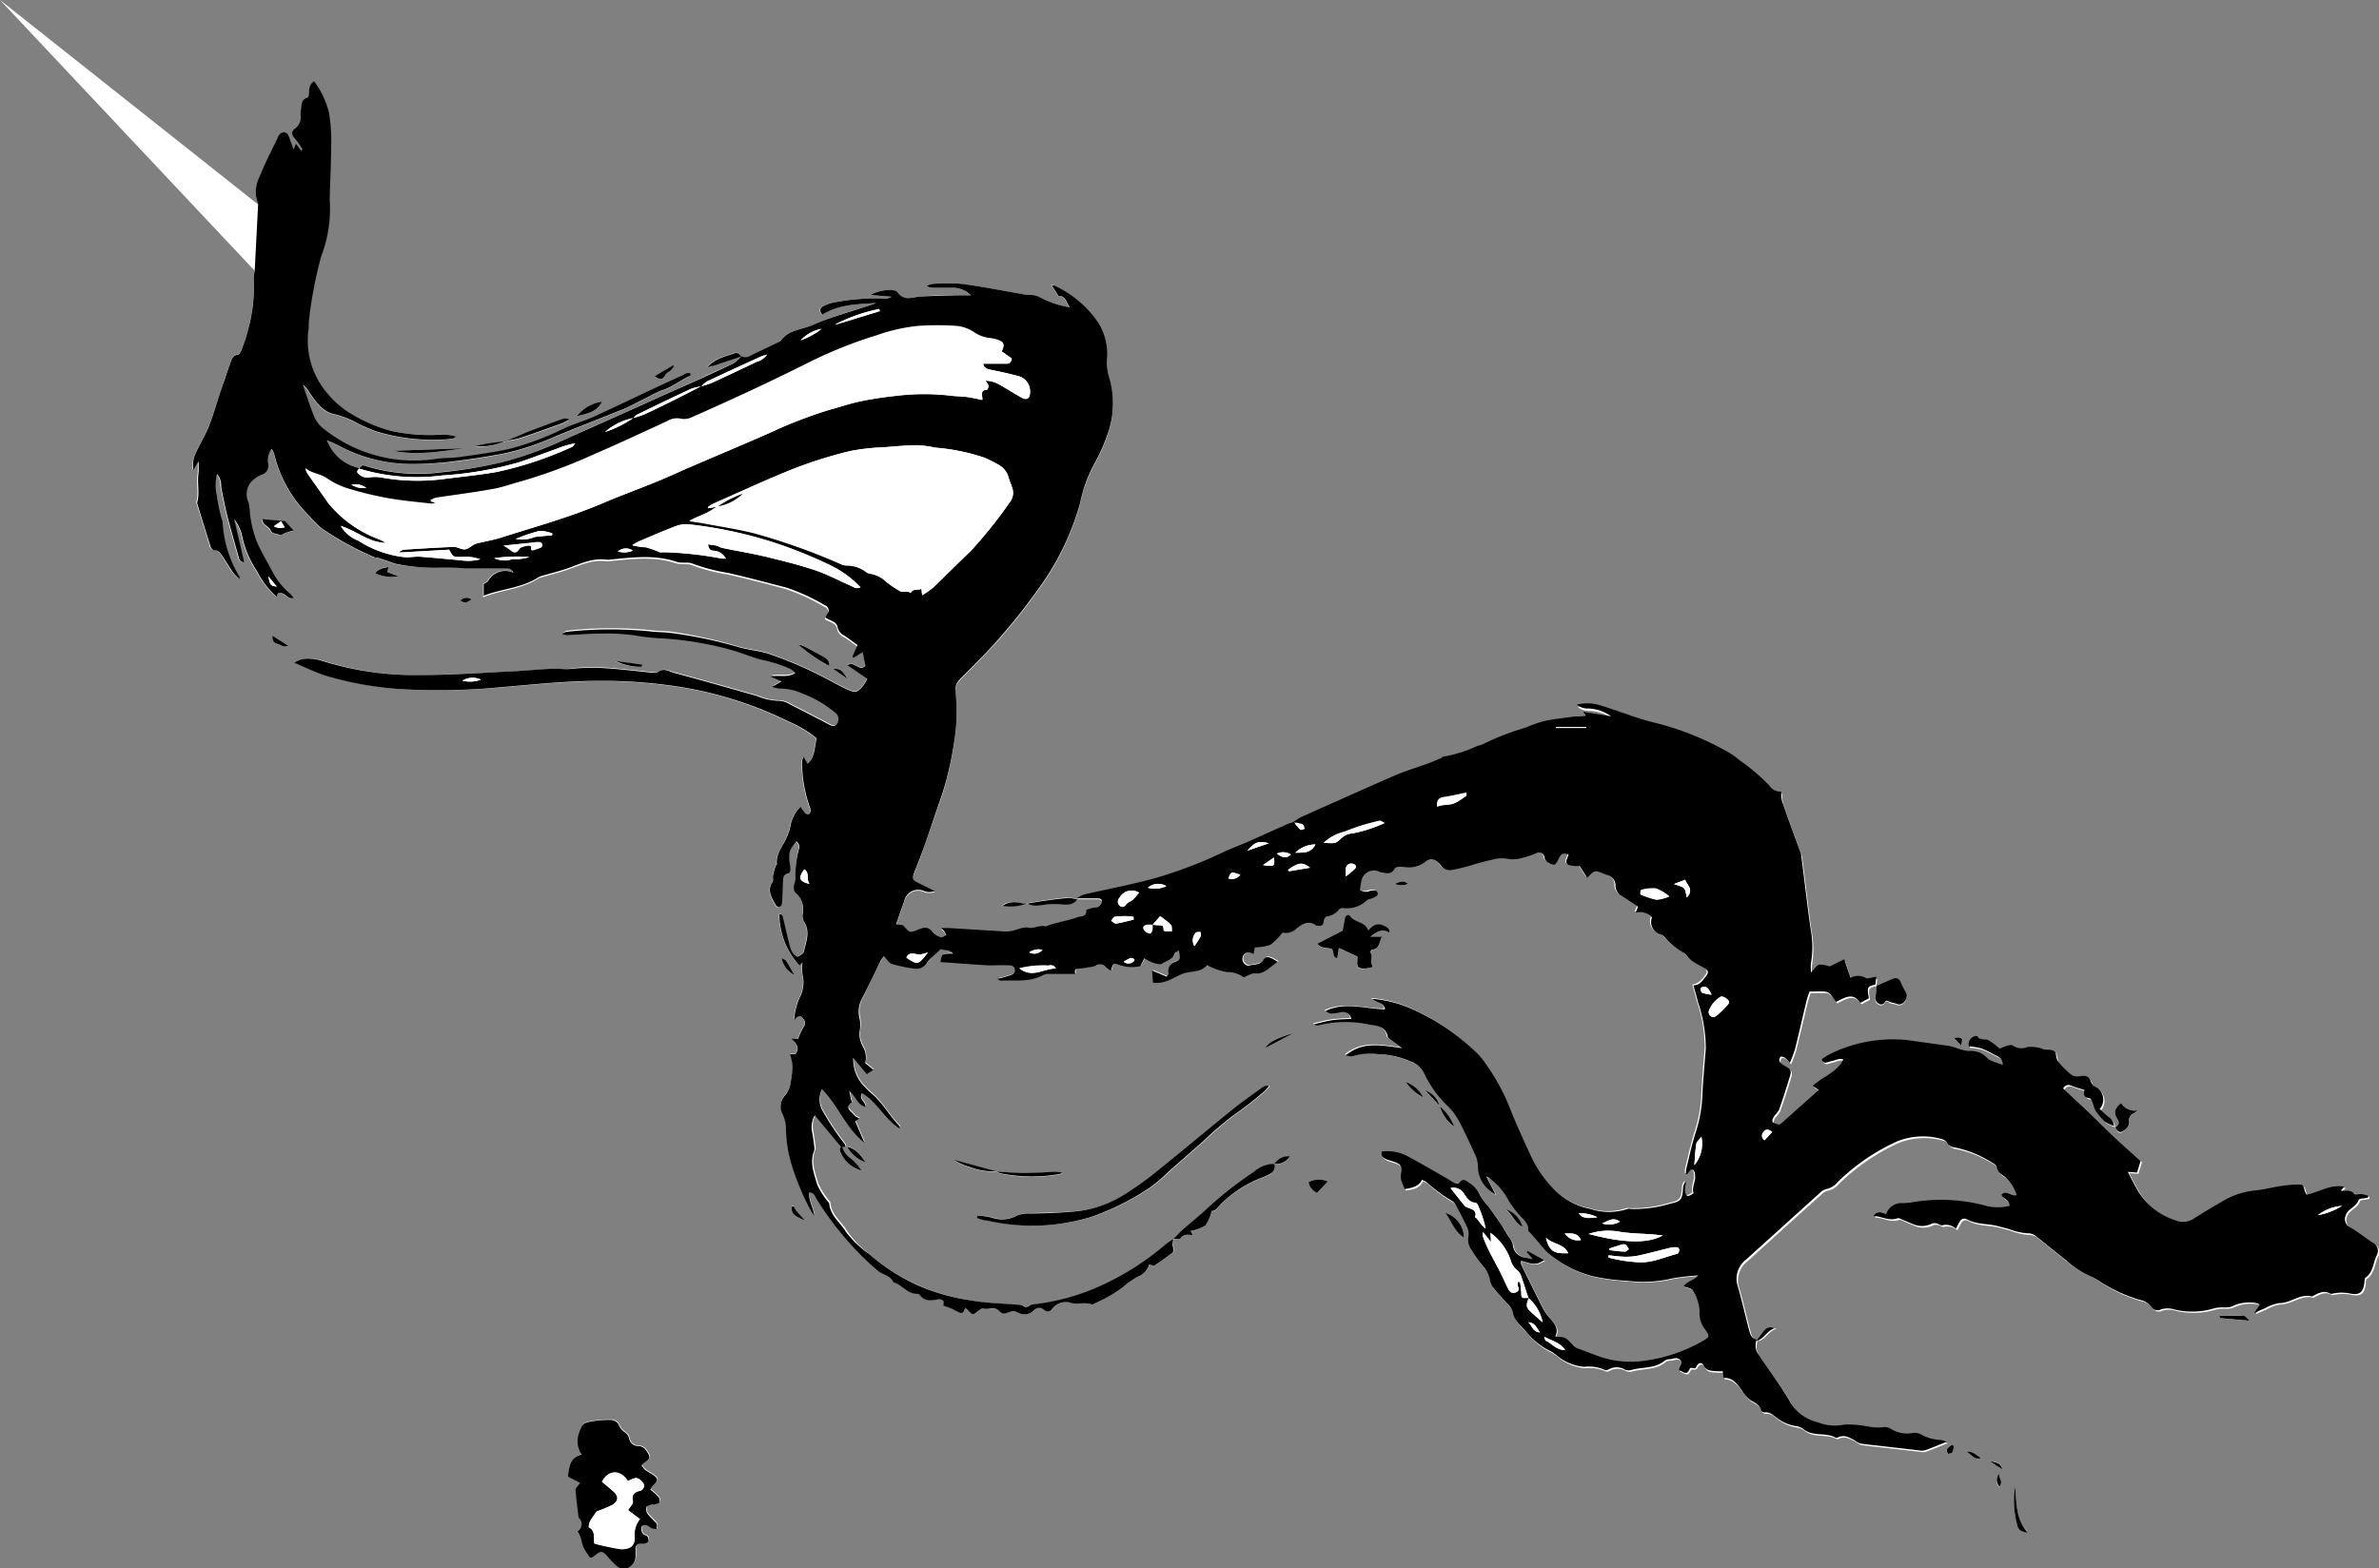 <svg xmlns="http://www.w3.org/2000/svg" viewBox="0 0 257.23 169.59"><rect x="0" y="0" width="257.23" height="169.59" fill="#808080" stroke="none"/><defs><style>.cls-1{fill:#fff;}</style></defs><title>资源 2</title><g id="图层_2" data-name="图层 2"><g id="图层_1-2" data-name="图层 1"><path class="cls-1" d="M0,0,27.53,29.27a3.87,3.87,0,0,0-.11,1,16.86,16.86,0,0,1-.62,5.4,15.76,15.76,0,0,1-.71,2.16c-.07.2-.24.49-.39.51-.54.07-.65.48-.79.86-.27.71-.5,1.43-.74,2.15-.52,1.55-1,3.12-1.56,4.64-.44,1.17-1.18,2.21-1.62,3.39a3.5,3.5,0,0,0-.18,1.41l.56-.93a9.06,9.06,0,0,1,0,1.35c-.19,1,.15,2.1-.15,3.13.49,1.59,1,3.19,1.47,4.77,0,.15.24.35.36.35.57,0,.78.41,1,.78.36.54.68,1.1,1.05,1.62a6.68,6.68,0,0,0,.71.73c0-.19.06-.23,0-.26A12.63,12.63,0,0,1,24,56.46a1.75,1.75,0,0,0-.1-.33,17.35,17.35,0,0,1-.51-2.44,5.15,5.15,0,0,1,0-2.43,1.79,1.79,0,0,1,.4.76c.06.25,0,.53.08.78.21,1,.4,2.08.67,3.11.38,1.5.82,3,1.24,4.48a.51.51,0,0,0,.55.4l-1.08-4.66a4.67,4.67,0,0,1,.84,1.75,10.63,10.63,0,0,0,1.62,3.87,9.6,9.6,0,0,0,2.13,2.8c0-.55.34-.5.7-.35s.55.62,1.15.47a5.11,5.11,0,0,0-.44-.5,7.86,7.86,0,0,1-1.89-2.4c-.58-1.11-1.25-2.19-1.72-3.34a12.33,12.33,0,0,1-.68-2.86,6.07,6.07,0,0,0-.15-1.21,2.1,2.1,0,0,1,.18-2.13,3.14,3.14,0,0,1,1.25-.9A1,1,0,0,0,29,50.11a2.18,2.18,0,0,1,.33-1.58,1.63,1.63,0,0,1,.15.23,3,3,0,0,1,.19.54,13.91,13.91,0,0,0,3.74,6.52,11.6,11.6,0,0,0,1.37,1.36,32.62,32.62,0,0,0,5.66,3.1c.09,0,.23,0,.33.05l1.39.46a3.68,3.68,0,0,0,.74.24,20.78,20.78,0,0,0,4.26.33,29.31,29.31,0,0,1,3.19.08c1.37,0,2.74,0,4.11,0,.35,0,.76-.1,1,.47a2.12,2.12,0,0,0-2.71.83c-.11.18-.35.28-.51.4v1.45c2-.81,4.14-.87,5.93-2a1.17,1.17,0,0,1,.31-.13c.94-.28,1.9-.51,2.83-.83,1.36-.47,2.67-1.13,4.18-.94a1.62,1.62,0,0,0,.34,0c2.42-.22,4.83-.57,7.23.22.56.18,1.27,0,1.79.22a19.73,19.73,0,0,0,3.85,1c2.11.48,4.2,1,6.3,1.59a22.09,22.09,0,0,1,4.13,1.9.58.58,0,0,1,.26.94c-.07.12-.13.24-.2.38.47.38,1.2.38,1.32,1.07a1.28,1.28,0,0,0,.76.91c.48.28.93.63,1.39,1L92.15,71l.14.11,1-.63.21,1.14c0,.13.1.34.05.38a.67.67,0,0,1-.49.18c-.36-.11-.69-.33-1-.44-.13,0-.3.09-.45.14l2.16,1.47a6.07,6.07,0,0,1-.45.75c-.64.77-.83.81-1.76.38-.52-.24-1-.5-1.53-.77a42.73,42.73,0,0,0-7-3.09c-1-.31-2.09-.4-3.11-.68a47.92,47.92,0,0,0-7.44-1.64c-.72-.08-1.45-.06-2.16-.16a43.65,43.65,0,0,0-9,.06c-.11,0-.21.11-.43.23a2.31,2.31,0,0,0,.47.12c1.18-.05,2.35-.16,3.53-.16a22.66,22.66,0,0,1,3.75.18,23.91,23.91,0,0,0,2.71.32,35.51,35.51,0,0,1,8,1.32c1.16.33,2.28.86,3.46,1.09a13.26,13.26,0,0,1,2.79.93,2.56,2.56,0,0,1,.5.41c-.83.56-1.71.19-2.68.39l1.18.52-1,.59a3.06,3.06,0,0,0,.73.19,5.81,5.81,0,0,1,2.44.5A12.41,12.41,0,0,1,90.38,77a.88.88,0,0,1,.2,1.22c-.33.41-.68.17-1,0l-.4-.22c-1.22-.63-2.43-1.26-3.65-1.87a2.48,2.48,0,0,0-1.17-.4,6.45,6.45,0,0,1-2.42-.52c-3-.85-6-1.71-9-2.51-.57-.15-1.21-.54-1.81,0-.08.08-.29,0-.44,0-1.74-.17-3.47-.38-5.21-.5a21.62,21.62,0,0,0-3.4.05,5.91,5.91,0,0,1-1.21.11,11,11,0,0,0-1.71,0c-1.25.07-2.49.19-3.74.25-3.3.15-6.6.36-9.9.4a33.24,33.24,0,0,1-10.66-1.58,5.11,5.11,0,0,0-2.14-.2,3.93,3.93,0,0,0-.85.4l.59.27c.91.38,1.81.82,2.74,1.12A36.47,36.47,0,0,0,44,74.56a70.58,70.58,0,0,0,10.37-.24c3.41-.28,6.81-.64,10.23-.66a53.26,53.26,0,0,1,8.75.63,41.52,41.52,0,0,1,11.91,3.78,12.28,12.28,0,0,1,3,1.81c-.27.94-.13,2-1,2.73l-.43-.74a1.77,1.77,0,0,0-.15.42,14.06,14.06,0,0,0,.83,5,1,1,0,0,1,.08.44.5.5,0,0,1-.2.36.44.44,0,0,1-.38-.11,6.72,6.72,0,0,1-.51-.71,4,4,0,0,0-1.11,2.21,4.44,4.44,0,0,1-.34,1c-.36,1-1.23,1.85-1.1,3,0,.09-.12.19-.16.29a6.29,6.29,0,0,0-.24.84c0,.26.05.59-.07.79-.6,1-.06,1.73.36,2.53.06.11.28.26.34.22a.6.6,0,0,0,.32-.38c.06-.76.06-1.52.11-2.28,0-.43-.07-1,.61-1,.09,0,.21-.3.2-.46,0-.41-.11-.82-.13-1.23a2,2,0,0,1,.13-.86,6.32,6.32,0,0,1,.63-.93.74.74,0,0,1,.26.92A11.26,11.26,0,0,0,86.05,95c0,.29-.16.58-.18.88a.83.83,0,0,0,.17.61,2.32,2.32,0,0,1,.72,2.25,1.43,1.43,0,0,0,.11.88c.74,1.12.22,2.21,0,3.3,0,.22-.4.42-.66.51s-.38-.2-.5-.37a2.2,2.2,0,0,1-.33-.72c-.25-1-.49-2-.72-3-.06-.24,0-.53-.43-.5a8.21,8.21,0,0,0,2.16,5.54l.34-.32a4.8,4.8,0,0,0,0,1.3,3.53,3.53,0,0,1-.32,2.53,6.9,6.9,0,0,0-.58,2.43c.38-.55.66-.57.95-.21a.68.68,0,0,1,.07.92,9.14,9.14,0,0,0-.6,1.29l-.82-.06c.79.6,1,1.11.53,1.72l-.53-.08a6.1,6.1,0,0,1,.28,1.25,10.49,10.49,0,0,1-.18,1.7,2.82,2.82,0,0,1-.64,1.54,1.74,1.74,0,0,0-.3,1.91,4,4,0,0,1,.41,1.52,13.57,13.57,0,0,0,.53,3.77A27,27,0,0,0,87.77,131a3.76,3.76,0,0,0,.33.45c-.11-.88-.65-1.61-.56-2.51.52,0,.62.39.77.67a34.3,34.3,0,0,0,3.6,4.81,29.53,29.53,0,0,0,3,2.94c.52.49,1.42.51,1.73,1.29.93.29,1.51,1.3,2.61,1.25a.27.27,0,0,1,.2.07c.5.77,1.21.69,2,.53a.72.72,0,0,1,.6.16c.11.13,0,.41,0,.52.35.13.64.22.93.34s.52.28.8.4.47-.2.62-.43a.31.31,0,0,1,.11,0,1.17,1.17,0,0,1,.17.15c.56.58.55.58,1.15.1.16-.13.43-.32.56-.27.57.22,1.25-.21,1.73.32s1.22-.32,1.81.06a2.05,2.05,0,0,0,.21.08,1.42,1.42,0,0,0,1.69-.23.74.74,0,0,1,1.1-.07.58.58,0,0,0,.9-.13,1.86,1.86,0,0,1,2.13-.59c.69.13,1.44-.13,2.15.13.1,0,.28-.09.41-.16a14.68,14.68,0,0,0,2.95-1.7,7.9,7.9,0,0,1,1.67-1.17,2,2,0,0,0,1.17-1.3c.24,0,.48.17.59.1.63-.41,1.24-.85,1.84-1.31.4-.31,0-.72.09-1.07a4.53,4.53,0,0,0,.06-.45c.26,0,.66.07.77-.07.35-.45.81-.4,1.32-.33l-.24-.47a4.51,4.51,0,0,0,1.61-.58A4.52,4.52,0,0,0,131,131c.56,0,.78-.61,1.2-.95a12.76,12.76,0,0,1,4.1-2.61,7,7,0,0,0,.93-.42.88.88,0,0,0,.55-1.11,1.7,1.7,0,0,0,1.67-.82,1.76,1.76,0,0,0-1.67.82,3.18,3.18,0,0,0-2.07.83,40.88,40.88,0,0,0-5,3.9c-.87.84-1.83,1.58-2.74,2.38-.37.32-.69.68-1,1-.28.19-.57.36-.83.58a29.36,29.36,0,0,1-7.59,4.72,23.64,23.64,0,0,1-6.35,1.71,1.57,1.57,0,0,0-.75.2.49.49,0,0,1-.68,0,1.49,1.49,0,0,0-.66-.12c-1.13-.08-2.26-.14-3.38-.24-.53,0-1.05-.13-1.58-.22a22,22,0,0,1-5.89-1.68A21.65,21.65,0,0,1,94,135.64a11.61,11.61,0,0,1-2.41-2.54c-.6-1-1.66-1.7-1.79-3,0-.16-.21-.31-.31-.47a7.4,7.4,0,0,1-1-1.64c-.35-1.17-.85-2.37-.33-3.64a1.21,1.21,0,0,0,0-.56c-.08-.53-.14-1.05-.24-1.57a2.59,2.59,0,0,1,.31-1.72l2.83,3.41a.47.47,0,0,0-.2.68,3.3,3.3,0,0,0,2.27,2,4.9,4.9,0,0,0-1.24-1.37,2.3,2.3,0,0,1-.85-1.29l.48,0a3.73,3.73,0,0,0,2,1.68c-.53-.75-1-1.52-2.06-1.67,0-.11,0-.25-.09-.32a29.87,29.87,0,0,1-2.27-3.39,2.52,2.52,0,0,1-.17-2.53c1.78,1.83,2.62,4.25,4.59,5.79l-1-2.32.45-.29c-.22-.15-.47-.23-.58-.4-.27-.4-1.08-.73-.25-1.35,0,0-.06-.25-.09-.39s-.08-.39-.17-.85c.71.68.9,1.53,1.75,1.73,0-.56-.78-.84-.37-1.49,1.67,1,2.46,2.82,4.08,3.84,0-.13,0-.22,0-.25-1.16-1.09-1.87-2.57-3.11-3.6a7.38,7.38,0,0,1-.65-.64,4.12,4.12,0,0,1-1.27-3.17l1.46,1.77.72-.47-.89-.73a2.31,2.31,0,0,0-.23-1.74,3,3,0,0,1-.4-1.61A3.09,3.09,0,0,0,93,110a3,3,0,0,1,.24-2q1-2.1,2.07-4.19a3.29,3.29,0,0,1,.35-.48c.31.32.53.74.85.84a14.64,14.64,0,0,0,2.33.49,1.37,1.37,0,0,0,1.54-.71,2.58,2.58,0,0,1,.54-.55l.92-.84c.34.21.91,0,1.28.5-1.2,0-1.2,0-1.35.91,1.74.12,3.48.26,5.21.36.79,0,1.58,0,2.36,0a.52.52,0,0,1,.16,1,13.53,13.53,0,0,1-1.58.46c.18.1.27.19.36.19,1.53-.08,3.11.19,4.56-.58a1.24,1.24,0,0,1,.54-.15c1,0,1.94,0,2.93,0,.06-.19-.17-.57.35-.57a7,7,0,0,0,1.12-.15,2.14,2.14,0,0,0,.76-.16.8.8,0,0,1,1.12.15,4.17,4.17,0,0,0,.53.38c.25-.8.27-.84.83-.65a4.15,4.15,0,0,0,2.36.16l.43-.85a6,6,0,0,0,.93.48c.31.1.75.24,1,.1.48-.32,1.16-.43,1.37-1.11,0-.13.27-.2.44-.32.16.93.19,1-.39,1.24a1,1,0,0,0-.72,1.24c0,.08-.1.18-.21.36l-1.58-.67.09,1.31c1.21.18,2.11-.51,3.06-.89s2.15-.09,2.81-1a6.72,6.72,0,0,0,2.12.75,3,3,0,0,1,1.84.57c.45-.18.81-.47,1.13-.43,1.15.14,1.72-.72,2.55-1.24-.89-.57-1.26-.67-1.55-.24-.39.6-1,.46-1.51.64-.33.12-.74-.3-.77-.67A.68.68,0,0,1,135,103a1.66,1.66,0,0,1,.43.08l.13-.72a5.21,5.21,0,0,0,1.68-.28,6.42,6.42,0,0,0,1.31-1.32,1.62,1.62,0,0,0,1.53-.45c.68-.52,1.3-.9,2.11-.31a.33.33,0,0,0,.11,0c.41.1.65,0,.71-.47,0-.19.19-.51.31-.52a1.89,1.89,0,0,0,1.34-.76.58.58,0,0,1,.39-.15,3.1,3.1,0,0,0,2.56-.77c.16-.18.48-.21.72-.32a1.58,1.58,0,0,0,.4-.21.35.35,0,0,0,.12-.29c0-.13-.17-.3-.27-.31a1.69,1.69,0,0,0-.66.08,1,1,0,0,1-1-.16c0-.29.09-.59.15-.88a1.37,1.37,0,0,1,1.74-1.14c.19,0,.36.14.54.17.48.07.95.22,1.29-.37.21-.36.67-.25,1.05-.24a2.88,2.88,0,0,0,2.23-.5c.64-.57,1.18-.39,1.78.36a1.14,1.14,0,0,0,1.09.48,17.27,17.27,0,0,0,1.76-.4c.36-.09.71-.22,1.07-.32.51-.14,1-.29,1.54-.38a3.63,3.63,0,0,1,1.77-.11,3.37,3.37,0,0,0,1.55-.11,9.93,9.93,0,0,0,1.5-.5.59.59,0,0,1,.89.42c.15.61.64.67,1,.84.68-.24.44-1.6,1.61-1.12,0,.39-.48.87,0,1.12a3.52,3.52,0,0,0,1.2.12l.81,1.27c.82-.82.82-.82,1.73-.45l.43.15a1.16,1.16,0,0,1,.91,1.16,1.24,1.24,0,0,0,.67,1.11l1.76,1.16-.25.64a1.74,1.74,0,0,1,1.76.53,1.36,1.36,0,0,0,1,1.83,1,1,0,0,1,.35.28,7.47,7.47,0,0,0,2,1.66c.37.21.6.65.95.91s.91.52,1.36.8.45.5.19.85-.65.94-1.37,1c.19.67.36,1.25.5,1.83a15.79,15.79,0,0,1,.84,5c-.14,1.7-.3,3.4-.37,5.11a15.1,15.1,0,0,1-.73,4c-.4,1.26-.68,2.57-1,3.86a4,4,0,0,0-.05.63,1.26,1.26,0,0,0,.2-.08c.19-.15.24-.58.58-.38.14.08.18.38.21.59.09.64-.37,1.23-.17,1.9,0,.06-.39.29-.62.34-.06,0-.29-.31-.3-.49a6.56,6.56,0,0,1,.11-1.07.91.91,0,0,0-.32.69c-.08,1.24-.23,1.45-1.4,1.69a13.25,13.25,0,0,1-4.27.57.66.66,0,0,0-.34,0,6.38,6.38,0,0,1-4,0,7.5,7.5,0,0,1-3.82-2,13,13,0,0,1-2.71-3.91c-.81-1.76-1.62-3.52-2.32-5.33a22,22,0,0,0-2.42-4.38,8,8,0,0,0-1-1.24,24.21,24.21,0,0,0-7.26-4.86,12.71,12.71,0,0,0-4.08-1c.57.43,1.23.38,1.41,1.13-2.2,0-4.34-.78-6.44.17a1.11,1.11,0,0,0,.66.29,8.6,8.6,0,0,0,1-.15.93.93,0,0,1,1.12.72c-.75.05-1.42.05-2.08.15s-1.29.28-1.94.43a.49.49,0,0,0,.46.12,12.26,12.26,0,0,1,5.32-.12c.84.18,1.94.1,2.18,1.35,0,.15.25.28.4.39.32.25.66.48,1.15.84-2.16-.26-4.19-.78-6.1.79.39,0,.64.14.81.07A6.07,6.07,0,0,1,149,114a9.21,9.21,0,0,1,3.63.87,2.56,2.56,0,0,1,1.43,1.25,11.87,11.87,0,0,0,2.65,3.67,7,7,0,0,1,1.14,1.55c.66,1.28,1.27,2.59,1.86,3.9a3.08,3.08,0,0,1,.17,1,3.41,3.41,0,0,0,1.91,3l-1-1.94a1.22,1.22,0,0,1,.53.35,7,7,0,0,1,1.91,2.31,10,10,0,0,0,1.16,1.54c.39.49,1,.85.93,1.62,0,.11.16.23.26.34l.88,1a13,13,0,0,0,.87,1,12,12,0,0,0,5,2.63,22,22,0,0,0,3.71.49,13.75,13.75,0,0,0,4.86-.26,25.81,25.81,0,0,1,2.79-.32c-.44.56-1.2.6-1.56,1.17.37.16.88.21,1,.46a4.7,4.7,0,0,1,.72,2.24,2.76,2.76,0,0,0,.62,2c.47.68.48.77-.15,1.14a17,17,0,0,1-6.19,2.18,10.4,10.4,0,0,1-5.18-.45l-2.35-.88a1,1,0,0,1-.35-.25c-.89-.92-.89-.92-2-1,.42-.86-.09-1.41-.6-2a4.94,4.94,0,0,1-.71-1c-.81-1.59-1.6-3.19-2.38-4.79a1.1,1.1,0,0,1,0-.41c1.41.45,1.65.45,2.49-.06l-1.79-1-.1.14.65.74A2.67,2.67,0,0,1,165,136a1.5,1.5,0,0,1-1.34-1.33,2.53,2.53,0,0,0-.42-.79c-.29-.49-.58-1-.9-1.45-.42-.63-.87-1.24-1.32-1.85a6.34,6.34,0,0,1-.93-1.28A3,3,0,0,0,159,128.1c-.36-.29-.7-.65-1.12,0-.05.08-.36,0-.51,0a7.41,7.41,0,0,1-.67-.42c-1.45-.83-2.89-1.68-4.37-2.47a4.7,4.7,0,0,0-2.82-.52c-.09.51.2.7.52.84s.65.21,1,.34c.6.24.7.48.58,1.14a1.72,1.72,0,0,0,0,.74,9,9,0,0,0,.39,1c.77-.11,1.49-.21,1.86-1a2.35,2.35,0,0,1,.46.23,18.46,18.46,0,0,0,2.83,2.08,1.09,1.09,0,0,1,.37.42c.41.77.83,1.54,1.19,2.33a1.58,1.58,0,0,1,.18,1,2,2,0,0,0,.38,1.61,13.76,13.76,0,0,0,1.18,1.65,3.06,3.06,0,0,1,.78,1.6,1.94,1.94,0,0,0,.46.88c.45.56,1,1.07,1.43,1.62a2,2,0,0,1,.56.84c.13,1,.89,1.52,1.44,2.15a7.62,7.62,0,0,0,2.73,2.16,5.11,5.11,0,0,1,.73.54,5.31,5.31,0,0,0,2.81,1.11,4.26,4.26,0,0,1,2.23.33.37.37,0,0,0,.33,0,1.78,1.78,0,0,1,1.91,0,1.1,1.1,0,0,0,.67,0c1.19-.32,2.53-.13,3.57-1a1,1,0,0,1,.54-.15c.39,0,.79-.32,1.17.11s-.24.67-.13,1.09c.39.09.82.67,1.13-.17,0-.06.25-.1.36-.07s.28,0,.39-.21c.18-.39.6-.45.74-.11.3.71.88.6,1.42.66l.65,0,.11.72c1,0,1.45.74,2,1.38a4.05,4.05,0,0,0,.86,1c.49.3,1,.49,1.2,1.12a.44.44,0,0,0,.36.23c.62-.09,1,.36,1.4.64a4.43,4.43,0,0,0,2,.84,1.65,1.65,0,0,1,.83.34c1,.83,2.37.31,3.44.9,0,0,.15,0,.22,0,.7-.37,1.27,0,1.86.31a2,2,0,0,0,.58.33c.78.12,1.56.19,2.34.28l4,.46a1.54,1.54,0,0,0,.67,0c.74-.27,1.47-.58,2.34-.92a3.15,3.15,0,0,0-.63-.2,4.55,4.55,0,0,1-2.07-.57,1.54,1.54,0,0,0-1-.18,3.25,3.25,0,0,1-2.29-.43,1.31,1.31,0,0,0-.75-.22c-1.16.2-2.25-.24-3.38-.25a4.43,4.43,0,0,0-1,0,4.83,4.83,0,0,1-2.79-.26,4.66,4.66,0,0,1-2.88-2c-1-1.81-2.28-3.49-3.46-5.22a1.71,1.71,0,0,1-.28-1.71c.86-.13,1.1-1.06,2-1.33a.84.84,0,0,0-1.06.19c-.32.37-.59.77-.89,1.16-.53-.14-.69-.59-.81-1-.43-1.61-.78-3.24-1.25-4.84a2.59,2.59,0,0,1,.92-2.83q4-3.64,8-7.23a1.41,1.41,0,0,1,.67-.39,2.16,2.16,0,0,0,1.23-.76,22.4,22.4,0,0,1,6.45-4.41,7.48,7.48,0,0,1,4.78-.25,1,1,0,0,1,.61.43,1.11,1.11,0,0,0,.85.49,12.06,12.06,0,0,1,3.88,1.56c.25.15.6.36.64.59.09.54.49.74.84,1a4.31,4.31,0,0,1,1.31,2c-.62.2-1.1-.59-1.64-.07.12.53.91.5.87,1.23a5.19,5.19,0,0,1-2.55,0,18.52,18.52,0,0,0-8-.38,6.55,6.55,0,0,1-1,.09,1.75,1.75,0,0,0-1.81,1.21c-.52-.25-1-.36-1.36.17.88,0,1.67.58,2.59.26.2-.07.5.15.74.24l.95.39a2.38,2.38,0,0,0,2.06-.07.83.83,0,0,1,.5,0c.21,0,.46.24.62.19a1.58,1.58,0,0,1,1.45.37c.17-.31.29-.55.42-.77a.55.55,0,0,1,.79-.23c1.06.58,2.27.42,3.38.74l1.09.28a7.31,7.31,0,0,0,2,.48,1.41,1.41,0,0,1,1,.33c1.1.87,2.18,1.77,3.29,2.63A9.23,9.23,0,0,0,226,138a6.35,6.35,0,0,1,1.07.64,16.58,16.58,0,0,0,4.4,2.06,2.09,2.09,0,0,1,1.33.79.75.75,0,0,0,1,.25,2.48,2.48,0,0,1,1.2-.06,8.16,8.16,0,0,0,4.57-.06,4,4,0,0,1,1.13-.09,2.26,2.26,0,0,0,.75-.1,4.24,4.24,0,0,1,2.84-.33c.06,0,.11.09.19.16l-.6.87c.54-.24.84-.38,1.15-.5a4.59,4.59,0,0,1,1.57-.57c1.24,0,2.23-1.06,3.51-.72.06,0,.14-.05.21-.09.57-.3,1.14-.6,1.8-.21a.34.34,0,0,0,.22,0,4.59,4.59,0,0,1,2,0c1,.17,1.37-.19,1.47-1.3,0-.14,0-.35.09-.41.84-.58.84-1.58,1.21-2.39a1,1,0,0,0-.48-1.46c-.78-.54-1.53-1.13-2.35-1.6a1,1,0,0,1-.49-1.33c.24-.72,1.17-.9,1.4-1.67,0-.09.33-.1.51-.14l.49-.09v-.22c-.27-.06-.54-.13-.81-.16s-.56.07-.65,0c-.39-.52-1-.31-1.48-.37l.37-.43c-1.53-.28-2.74.61-4.07.86a2.13,2.13,0,0,1-.18-.35c-.19-.72-.19-.76-.86-.74a14,14,0,0,0-1.81.17c-1,.15-1.94.41-2.92.49a8.5,8.5,0,0,0-3.41,1.2c-1,.57-2,1.18-3,1.81a2.08,2.08,0,0,1-2,.2,7.47,7.47,0,0,1-4-3.09c-.4-.69-.75-1.4-1.15-2.15l1,.07.38-1.25c-.94-.85-1.91-1.7-2.84-2.58s-1.84-1.81-2.77-2.69-1.86-1.73-2.77-2.58c.31-.47.62-.39,1-.25s.83.28,1.32.43c-.13.41-.12.82.55.89.13,0,.26.31.34.5a4.66,4.66,0,0,0,.3.83,6.62,6.62,0,0,0,1,1.2,4.08,4.08,0,0,0,1,.47c.32.68.48.75.93.36s.64-.54.56-1a.78.78,0,0,1,.48-.83,5.56,5.56,0,0,0,.46-.34,1.75,1.75,0,0,1-1.8-.78c-.61.47-.85.94-.47,1.61.21.37.39.79-.18,1a1.22,1.22,0,0,0-.55-.95c-.34-.29-.66-.6-1-.89a1.55,1.55,0,0,0-.57-2.45,1.07,1.07,0,0,1-.38-.52c-.18-.54-.53-.67-1.06-.6a1.47,1.47,0,0,1-1-.09,9.1,9.1,0,0,1-1.51-1.53c-.23-.29-.14-.87-.4-1.07s-.77-.13-1.17-.19c-.07,0-.13-.09-.2-.1a4,4,0,0,0-1.54-.15,1.62,1.62,0,0,1-1.58-.17c-.16-.11-.5,0-.75.08a4.6,4.6,0,0,0-.65.27,7.38,7.38,0,0,0-1.21-.92c-.37-.18-.91.07-1.2-.43,0-.06-.38,0-.51.09a.92.92,0,0,0-.42,1,8.13,8.13,0,0,1,1.37.23,11.74,11.74,0,0,1,1.42.69c.42.21.89.38.88,1.1-.64-.28-1.36-.38-1.71-.79a2.41,2.41,0,0,0-2-.72,6.1,6.1,0,0,1-1.32-.33,6.74,6.74,0,0,0-.77-.22l-4.5-.63a15.34,15.34,0,0,0-8.1,1.37,5.78,5.78,0,0,0-1,.58c-.07,0-.15.24-.12.28s.23.22.33.21c.26,0,.51-.14.77-.19s.76-.33,1.18-.15c-.7,1.41-2.22,1.85-3.3,2.84l.64.46-4,3.56c-.08.07-.2.19-.28.17a1.49,1.49,0,0,1-.69-.25c-.08-.07,0-.41.11-.58s.48-.5.58-.8c.42-1.18.8-2.37,1.16-3.57.2-.65.09-.8-.55-1.14a1.57,1.57,0,0,1-.57-.49.53.53,0,0,1,.11-.49c.07-.07.34,0,.47.09a4,4,0,0,1,.54.56,14.75,14.75,0,0,0,.56-1.5c.43-1.73.83-3.47,1.24-5.21.08-.32.2-.63.32-1,.59,0,1.12,0,1.65,0s.84.7,1.23,1.11c.91-.43,1.81-1.1,2.62.11l.92-.49c-.21-1.24-.19-1.27.71-1.49,0,.41-.08.83-.13,1.24a.68.68,0,0,0,.35.77.45.45,0,0,0,.67-.21c.14-.22.28-.14.47,0s.5.12.74.21a.68.68,0,0,0,.89-.23.83.83,0,0,0,.14-1,11.78,11.78,0,0,1-.56-1.11.58.58,0,0,0-.83-.35c-.59.24-1.17.51-1.76.77l.09-.84c-.47.06-.95.27-1.17.11a1.66,1.66,0,0,0-1.61,0l-.68-2-1.58.77a3,3,0,0,0-1.14-.19c-.29.08-.49.46-.88.85a7.05,7.05,0,0,1,0-1,10.46,10.46,0,0,0,0-3.51c-.12-.71-.21-1.43-.3-2.14-.26-2-.5-4.06-.76-6.08a2.08,2.08,0,0,0-.13-.43c-.65-1.78-1.31-3.56-1.93-5.35a4.62,4.62,0,0,1-.1-1.06,1.38,1.38,0,0,1-1.28-.65,22.16,22.16,0,0,0-3.28-2.78,6.79,6.79,0,0,0-1.31-.91,31,31,0,0,0-7.91-3.13,29.09,29.09,0,0,1-3-.93c-.94-.3-1.87-.64-2.81-.93a4.62,4.62,0,0,0-2.5-.07,1.77,1.77,0,0,0,1.24.42,4.39,4.39,0,0,1,2.45.84l-3-.49.26.44c-.4,0-.78,0-1.15.07-1.09.14-2.19.26-3.26.48a11.94,11.94,0,0,0-2,.7,28,28,0,0,0-4.46,1.7,3.84,3.84,0,0,1-.85.31A13.77,13.77,0,0,1,156.13,82c-.1,0-.18.13-.29.18-.45.19-.9.39-1.36.56-1.21.44-2.45.81-3.64,1.32-3.38,1.46-6.73,3-10.09,4.48a6.62,6.62,0,0,0-.85.55l0,0c-.25.08-.51.14-.75.25-1.28.57-2.55,1.16-3.84,1.72-1,.43-2,.79-2.93,1.24A48.5,48.5,0,0,1,125.07,95c-2.59.73-5.25,1.21-7.87,1.82a3.32,3.32,0,0,0-.76.41,3.71,3.71,0,0,0-.88-.16c-.72,0-1.43.13-2.15.23s-1.63.25-2.44.38-1.64-.47-2.61.23a5,5,0,0,0,2.6-.25c.74.48,1.54.18,2.3.12a9.18,9.18,0,0,1,1.32,0c.63,0,1.38.15,1.84-.53l2.28,0c.24,0,.5.1.44.38a.85.85,0,0,1-.35.52c-.18.11-.44.07-.66.13s-.71.2-.7.27c.08.71-.54.62-.86.72-1.14.37-2.34.5-3.46,1a.2.2,0,0,1-.11,0c-.6-.15-1.11.32-1.78.15s-1.21.23-1.82.35a3.2,3.2,0,0,1-.79.06l-6-.37c-.25,0-.5,0-.88,0a2.34,2.34,0,0,1,.35.31,4.89,4.89,0,0,1,.24.45c-.2.09-.43.29-.58.24a1.86,1.86,0,0,1-.93-.58.93.93,0,0,0-1.18-.37,4.16,4.16,0,0,0-.43.14c-.11,0-.21.09-.32.13-.56.16-.54.14-1.16-.53-.14-.15-.47-.12-.83-.19.3-.86.58-1.67.87-2.48a1.55,1.55,0,0,1,2.16-1.12,1.6,1.6,0,0,0,1.15,0c-.61-.3-1.27-.59-1.9-.94s-.55-.44-.34-1,.45-1.13.66-1.7c.53-1.5,1.07-3,1.58-4.51s1-2.72,1.32-4.12a39.43,39.43,0,0,0,.94-5,21.7,21.7,0,0,0,0-4.2,1.54,1.54,0,0,1,.43-1.4c1.49-1.51,3-3,4.41-4.61a65.47,65.47,0,0,0,4.49-5.74,28.63,28.63,0,0,0,4.12-8.71,15.24,15.24,0,0,1,1.54-4.26,20.13,20.13,0,0,0,1.36-3,9.86,9.86,0,0,0,.21-6.48,5.36,5.36,0,0,1-.19-1.67,6.5,6.5,0,0,0-1-4.2A11.82,11.82,0,0,0,114,30.86c-.16-.08-.39,0-.33,0L114.4,32c.78,0,.82.64,1.24,1.24a10.67,10.67,0,0,1-3.17-1.05,2,2,0,0,0-1.07-.29,5.92,5.92,0,0,1-1.13-.14c-2.1-.36-4.18-.78-6.29-1.06a20.48,20.48,0,0,0-3.18,0,2.58,2.58,0,0,0-.7.22,1.48,1.48,0,0,0,.8.2h2.17a2.79,2.79,0,0,1,1.87.82c-.7,0-1.16,0-1.61,0-1.29,0-2.58,0-3.87.13-.86.05-1.72.55-2.46-.46-.35-.47-2.13-.21-2.94.29l2.3.19a1.4,1.4,0,0,1-.85.2,23.4,23.4,0,0,0-5.33.41,4,4,0,0,0-1.18.4c-.44.21-.47.54-.13.92,1.83-1.14,3.86-1.11,5.86-1.26-1.25.45-2.52.82-3.77,1.24a29.84,29.84,0,0,0-3.1,1.14c-1.16.53-2.6.5-3.43,1.69-.06.08-.19.12-.29.17L81.1,38.5a1,1,0,0,1-1,.08.57.57,0,0,0-.82-.37c-.43.15-.86.28-1.28.44a4.1,4.1,0,0,0-1.54,1,7,7,0,0,0,1.41-.38l2.24-.74a4.35,4.35,0,0,1-.92.81c-2.23,1-4.47,2.05-6.72,3.06-3.91,1.76-7.82,3.51-11.74,5.25A37.54,37.54,0,0,1,54.24,50a50.63,50.63,0,0,1-6.61,1.06,19.24,19.24,0,0,1-7.89-.63,1.24,1.24,0,0,0-.54-.13c-.14,0-.26.22-.38.34h0a4.8,4.8,0,0,1-3.51-3,13.52,13.52,0,0,1,1.73.8,16.67,16.67,0,0,0,7.6,1.74A34.84,34.84,0,0,0,48.52,50c1.88-.22,3.76-.49,5.63-.85a27.34,27.34,0,0,0,5.53-1.76c2.41-1,4.87-1.94,7.29-2.94,1-.4,1.92-.9,2.88-1.36a12.62,12.62,0,0,1,1.73-.84c1.11-.33,2-1.12,3-1.55,0,0,0-.14.05-.26-.41-.18-.72.11-1,.26-3.17,1.47-6.32,3-9.5,4.43-1,.47-2.14.78-3.18,1.25a31.08,31.08,0,0,1-5.86,2.2c-1.77.41-3.58.63-5.39.89-.82.12-1.67.08-2.5.19A15.62,15.62,0,0,1,35,46.42a3.31,3.31,0,0,1-1-1.21c-.49-1.16-.86-2.38-1.28-3.57a2.62,2.62,0,0,1,.72.85c.71,1,1.41,2.08,2.69,2.33a9.91,9.91,0,0,1,2.52,1,18.42,18.42,0,0,0,2,.86,21,21,0,0,0,8.23.8c.14,0,.28-.15.42-.23A5.08,5.08,0,0,0,47.56,47a19.5,19.5,0,0,1-5.31-.41,16.47,16.47,0,0,1-4.47-1.94,9.33,9.33,0,0,1-2.24-1.91,8.77,8.77,0,0,1-2.21-7.26c0-.19,0-.38,0-.57a45.8,45.8,0,0,1,1.34-7.16,14.58,14.58,0,0,0,.94-6.15,2.15,2.15,0,0,1,0-.34c.06-2.09.15-4.18.16-6.27a18.24,18.24,0,0,0-.24-2.84A9.5,9.5,0,0,0,34,8.8c-.57.34-.52.83-.56,1.26,0,.28,0,.5-.37.59a.72.72,0,0,0-.4.48,7.28,7.28,0,0,0-.15,1.34A1.51,1.51,0,0,1,32,13.86c-.55.41-.49.73,0,1.28a7,7,0,0,1,.69,1s0,.12-.06.21L32,15.59l-.24.61-.45-1.25c-.11-.29-.22-.59-.6-.59s-.52.22-.66.53c-.38.83-.8,1.63-1.19,2.46q-.41.88-.77,1.77a3.56,3.56,0,0,0-.17,3m127.75,97.55a2.37,2.37,0,0,0-1.54-1.69l1.56,1.67a4.08,4.08,0,0,0,1.57,2.24A5.33,5.33,0,0,0,155.66,119.62Zm-47.91,7.05-4.62-1.26a6.1,6.1,0,0,0,1.75.79,7,7,0,0,0,2.88.45,1.46,1.46,0,0,0,.39.22,17.47,17.47,0,0,0,6.44.08,1,1,0,0,0,.28-.15,4.55,4.55,0,0,0-1.34-.06c-1,0-2,.11-3.06.1S108.66,126.74,107.75,126.68Zm-53.19-79a10.43,10.43,0,0,0,1.56-.27c1.47-.48,2.93-1,4.39-1.53.37-.13.72-.32,1.08-.49a1,1,0,0,0-.78-.07q-1.92.69-3.82,1.42c-.81.31-1.6.63-2.41,1-.56.07-1.12.12-1.67.2s-1,.2-1.53.3A6,6,0,0,0,54.57,47.71ZM30.41,56.36l-2.12-.18a1.59,1.59,0,0,0,.19.48c.22.24.59.41.71.69.22.49.71.34,1,.56.11.07.42-.17.65-.25s.49-.15.85-.26c-.34-.38-.63-.72-.94-1-.07-.07-.27,0-.41,0Zm31,103.33,1.37.6c-.22.32-.5.54-.49.74.07,1,.21,2,.33,3,0,0,0,.06.06.09a.9.9,0,0,1-.17,1.41,3.24,3.24,0,0,1,.43,1,3,3,0,0,0,.64,1.43c.29.48.44.48.88.14s.76-.43,1.21.06a9.62,9.62,0,0,0,1,1.06,1.17,1.17,0,0,0,1.37.23,1.35,1.35,0,0,0,.74-1.2c0-.26,0-.53,0-.8a.52.52,0,0,1,.55-.59,1.88,1.88,0,0,0,.45,0c.16-.05.37-.17.41-.29a.65.65,0,0,0-.16-.5c-.12-.13-.39-.15-.47-.29a1,1,0,0,1-.16-.69c.09-.3.4-.31.67-.17s.31.24.48.3a2.15,2.15,0,0,0,.51.07c0-.2.1-.46,0-.59-.29-.39-.68-.69-1-1.08a.91.91,0,0,1-.11-.71c0-.14.35-.22.55-.28s.23.07.33,0,.49-.11.55-.25a.72.72,0,0,0-.15-.6,7.56,7.56,0,0,0-.86-.75,2.84,2.84,0,0,1,.27-.39c.65-.65.65-.78-.06-1.27-.25-.17-.53-.29-.77-.48a2.45,2.45,0,0,1-.37-.46,1.34,1.34,0,0,1,.19-.24c.8-.54.81-.66.29-1.4a1,1,0,0,0-.84-.47,1,1,0,0,1-1-.86,1.17,1.17,0,0,0-.45-.62,1.74,1.74,0,0,1-.68-.85,1,1,0,0,0-.78-.49,9.32,9.32,0,0,0-1.92.12c-1.13.17-1.23.22-1.57,1.26a2.53,2.53,0,0,0,.28,2.36C61.59,157.57,61.58,158.66,61.38,159.68Zm44.32-28.22,0,.2a1.64,1.64,0,0,0,.3.14c.26.07.52.12.78.17a21.92,21.92,0,0,0,7.47.41,24.08,24.08,0,0,0,3.78-.79,27.85,27.85,0,0,0,6.4-3.2,18.46,18.46,0,0,0,2.06-1.77l3.68-3.23a34.56,34.56,0,0,1,3.28-2.81,36.91,36.91,0,0,0,3.48-2.73,2.79,2.79,0,0,0,.35-.46,1,1,0,0,0-.69.16c-1,.73-2.07,1.42-3,2.21-2.92,2.36-5.8,4.78-8.73,7.13a32.86,32.86,0,0,1-3.54,2.47A12.2,12.2,0,0,1,116,131c-1.62.14-3.26.15-4.88.2a3.16,3.16,0,0,0-1.19.26,3.26,3.26,0,0,1-2.52.22A7.44,7.44,0,0,0,105.71,131.47Zm42.74-26.9c-.37-.52.09-1.07-.31-1.55,0,0,.12-.3.2-.31.82-.09.75-.78,1.07-1.39h-1.25c.62-.48,1.23-1,2.06-.42.06-.52-.3-.62-.64-.79-.65-.33-1.14-.06-1.66.53-.38-1-1.53-.81-2-1.6-.1-.16-.45,0-.51.25-.11.51-.19,1-.26,1.38l-2.73,1.41c.41.59,1.12.38,1.58.58.26.34,0,.87.57,1l.18-1.12,2,.93a2.28,2.28,0,0,1,0,.36c-.06.8,0,1,.8.93A5.67,5.67,0,0,0,148.45,104.57ZM50.23,48.47l-7.76.28C45.2,49.29,47.69,48.8,50.23,48.47ZM142.4,129l1.18-1.23a2.38,2.38,0,0,0-2.08.07A1.57,1.57,0,0,0,142.4,129Zm13.89,2.12c.74,1,1,2.06,2,2.66A2.85,2.85,0,0,0,156.29,131.16Zm61.58,29.57a10,10,0,0,0,.27,4.26c.15.42.42.66,1.1.73C217.83,164.17,218.08,162.41,217.87,160.73ZM65.1,43.43A4.22,4.22,0,0,0,62.36,45C63.35,44.74,64.46,44.67,65.1,43.43ZM89.66,72c.05-.55-.3-.78-.65-1q-1-.59-2.1-1.14a3.53,3.53,0,0,0-.6-.19A17.25,17.25,0,0,0,89.66,72ZM240,142.29v.26l3.22.28c-.27-.24-.45-.51-.64-.53C241.73,142.26,240.87,142.29,240,142.29ZM40.58,62a4.14,4.14,0,0,0,2.5.3l-1.22-.45.16-.54C41.42,61.39,40.94,61.44,40.58,62ZM139.9,111.7c-2,.59-2.77,1.05-3.1,1.64Zm-69.13-71c.46.33.8.5,1.13-.1.13-.24.46-.38.67-.58a2.38,2.38,0,0,0,.28-.4l-.1-.1Zm93.83,92a2.67,2.67,0,0,0-1.77-1.87C163.6,131.43,163.82,132.28,164.61,132.66Zm-10.75-14A3.41,3.41,0,0,0,152,117,4.82,4.82,0,0,0,153.86,118.64ZM87,132c-.31-.58-1-.93-1.16-1.59l-.22,0C85.48,131.54,86.39,131.66,87,132ZM29.45,68.74c-.05.73.28.85.61.91s.58.44,1.1.17Zm39.92,3.38,0-.23-2.86-.39A6.05,6.05,0,0,0,69.38,72.11Zm16.51,33.31c-.38-.66-.62-1.11-.9-1.54-.07-.11-.25-.16-.49-.3A2.56,2.56,0,0,0,85.89,105.43Zm128.31,52.25c-.49-.31-.91-.81-1.58-.7C213.13,157.24,213.43,157.94,214.19,157.68Zm-2.93-1.29-.24-.15a2.5,2.5,0,0,0-.55.5c-.06.1.08.32.13.49.16,0,.4-.05.46-.16A2.56,2.56,0,0,0,211.27,156.38Zm0-44.14.77.83C212.3,112.2,212.21,112.11,211.27,112.24ZM215.15,158l.65.44.69.44C216.34,158.06,215.69,158.08,215.15,158Zm1,1.38a1.07,1.07,0,0,0,0,1.44C216.67,160.22,216,159.78,216.18,159.33ZM91.62,73.41c-.56-1-.76-1.11-1.53-1.07Zm60.63,22.17c-.61-.51-1-.11-1.45,0A1.83,1.83,0,0,0,152.25,95.58ZM49.78,64.94c.47.36.79.19,1.2-.12A.9.9,0,0,0,49.78,64.94Z"/><path d="M27.91,22.07a3.56,3.56,0,0,1,.17-3q.36-.9.77-1.77c.39-.82.81-1.63,1.19-2.46.14-.31.32-.53.66-.53s.49.3.6.59l.45,1.25.24-.61.62.79c0-.09.08-.18.06-.21a7,7,0,0,0-.69-1c-.5-.55-.56-.88,0-1.28a1.51,1.51,0,0,0,.52-1.39,7.28,7.28,0,0,1,.15-1.34.72.72,0,0,1,.4-.48c.37-.09.34-.31.37-.59,0-.43,0-.92.56-1.26a9.5,9.5,0,0,1,1.59,3.38A18.24,18.24,0,0,1,35.82,15c0,2.09-.1,4.18-.16,6.27a2.15,2.15,0,0,0,0,.34,14.58,14.58,0,0,1-.94,6.15,45.8,45.8,0,0,0-1.34,7.16c0,.19,0,.38,0,.57a8.77,8.77,0,0,0,2.21,7.26,9.33,9.33,0,0,0,2.24,1.91,16.47,16.47,0,0,0,4.47,1.94,19.5,19.5,0,0,0,5.31.41,5.08,5.08,0,0,1,1.72.21c-.14.08-.28.22-.42.23a21,21,0,0,1-8.23-.8,18.42,18.42,0,0,1-2-.86,9.91,9.91,0,0,0-2.52-1c-1.27-.25-2-1.34-2.69-2.33a2.62,2.62,0,0,0-.72-.85c.42,1.19.79,2.41,1.28,3.57a3.31,3.31,0,0,0,1,1.21,15.62,15.62,0,0,0,12.2,3.22c.83-.11,1.67-.07,2.5-.19,1.8-.26,3.61-.49,5.39-.89a31.08,31.08,0,0,0,5.86-2.2c1-.47,2.14-.78,3.18-1.25,3.18-1.45,6.33-3,9.5-4.43.31-.15.63-.43,1-.26,0,.13,0,.25-.05.26-1,.43-1.91,1.21-3,1.55a12.62,12.62,0,0,0-1.73.84c-1,.46-1.9,1-2.88,1.36-2.42,1-4.88,1.92-7.29,2.94a27.34,27.34,0,0,1-5.53,1.76c-1.86.35-3.74.62-5.63.85a34.84,34.84,0,0,1-3.87.22,16.67,16.67,0,0,1-7.6-1.74,13.52,13.52,0,0,0-1.73-.8,4.8,4.8,0,0,0,3.51,3c-.14.17-.38.34-.13.57a1.34,1.34,0,0,0,1.13.43,4.23,4.23,0,0,1,1.36,0,22,22,0,0,0,6.8.16c1.88-.24,3.78-.42,5.65-.75a38.91,38.91,0,0,0,8.2-2.73c.08,0,.13-.15.32-.37a9.46,9.46,0,0,0-2,.59c-1.36.49-2.7,1-4.08,1.46a39.16,39.16,0,0,1-8.29,1.43,21.39,21.39,0,0,1-9-.75c.13-.12.24-.31.38-.34a1.24,1.24,0,0,1,.54.13,19.24,19.24,0,0,0,7.89.63A50.63,50.63,0,0,0,54.24,50a37.54,37.54,0,0,0,6.53-2.35c3.92-1.73,7.83-3.49,11.74-5.25,2.25-1,4.49-2,6.72-3.06a4.35,4.35,0,0,0,.92-.81l0,0a1,1,0,0,0,1-.08L84.15,37c.1-.05.23-.09.29-.17.83-1.19,2.28-1.16,3.43-1.69A29.84,29.84,0,0,1,91,34c1.25-.42,2.52-.79,3.77-1.24-2,.15-4,.12-5.86,1.26-.34-.38-.3-.71.13-.92a4,4,0,0,1,1.18-.4,23.4,23.4,0,0,1,5.33-.41,1.4,1.4,0,0,0,.85-.2l-2.3-.19c.81-.5,2.59-.77,2.94-.29.74,1,1.6.51,2.46.46,1.29-.08,2.58-.09,3.87-.13.45,0,.9,0,1.61,0a2.79,2.79,0,0,0-1.87-.82h-2.17a1.48,1.48,0,0,1-.8-.2,2.58,2.58,0,0,1,.7-.22,20.48,20.48,0,0,1,3.18,0c2.11.28,4.19.7,6.29,1.06a5.92,5.92,0,0,0,1.13.14,2,2,0,0,1,1.07.29,10.67,10.67,0,0,0,3.17,1.05c-.42-.6-.46-1.26-1.24-1.24l-.71-1.11c-.06,0,.17-.07.33,0a11.82,11.82,0,0,1,4.64,3.93,6.5,6.5,0,0,1,1,4.2,5.36,5.36,0,0,0,.19,1.67,9.86,9.86,0,0,1-.21,6.48,20.13,20.13,0,0,1-1.36,3,15.24,15.24,0,0,0-1.54,4.26,28.63,28.63,0,0,1-4.12,8.71,65.47,65.47,0,0,1-4.49,5.74c-1.38,1.61-2.91,3.1-4.41,4.61a1.54,1.54,0,0,0-.43,1.4,21.7,21.7,0,0,1,0,4.2,39.43,39.43,0,0,1-.94,5c-.34,1.4-.86,2.75-1.32,4.12s-1,3-1.58,4.51c-.2.57-.45,1.13-.66,1.7s-.17.74.34,1,1.29.64,1.9.94a1.6,1.6,0,0,1-1.15,0,1.55,1.55,0,0,0-2.16,1.12c-.29.81-.57,1.62-.87,2.48.36.08.7,0,.83.19.62.67.6.69,1.16.53.11,0,.21-.09.32-.13a4.16,4.16,0,0,1,.43-.14.93.93,0,0,1,1.18.37,1.86,1.86,0,0,0,.93.58c.15.05.38-.15.58-.24a4.89,4.89,0,0,0-.24-.45,2.34,2.34,0,0,0-.35-.31c.38,0,.63,0,.88,0l6,.37a3.2,3.2,0,0,0,.79-.06c.61-.12,1.28-.48,1.82-.35s1.18-.3,1.78-.15a.2.2,0,0,0,.11,0c1.12-.45,2.33-.58,3.46-1,.33-.11.94,0,.86-.72,0-.06.45-.2.7-.27s.48,0,.66-.13a.85.85,0,0,0,.35-.52c.05-.29-.2-.38-.44-.38l-2.28,0v0a3.32,3.32,0,0,1,.76-.41c2.62-.61,5.28-1.09,7.87-1.82a48.5,48.5,0,0,0,7.33-2.82c1-.45,2-.81,2.93-1.24,1.28-.56,2.56-1.15,3.84-1.72.24-.11.5-.17.75-.25a5.91,5.91,0,0,0,.63.75c.08.07.31,0,.48-.07-.06-.16-.07-.41-.18-.45a5.75,5.75,0,0,0-1-.21,6.62,6.62,0,0,1,.85-.55c3.36-1.5,6.71-3,10.09-4.48,1.18-.51,2.42-.88,3.64-1.32.46-.17.91-.37,1.36-.56.1,0,.19-.17.29-.18a13.77,13.77,0,0,0,3.67-1.15,3.84,3.84,0,0,0,.85-.31,28,28,0,0,1,4.46-1.7,11.94,11.94,0,0,1,2-.7c1.07-.22,2.17-.33,3.26-.48.37,0,.74,0,1.15-.07l-.26-.44,3,.49a4.39,4.39,0,0,0-2.45-.84,1.77,1.77,0,0,1-1.24-.42,4.62,4.62,0,0,1,2.5.07c.94.28,1.87.62,2.81.93a29.09,29.09,0,0,0,3,.93,31,31,0,0,1,7.91,3.13,6.79,6.79,0,0,1,1.31.91,22.16,22.16,0,0,1,3.28,2.78,1.38,1.38,0,0,0,1.28.65,4.62,4.62,0,0,0,.1,1.06c.62,1.79,1.28,3.57,1.93,5.35a2.08,2.08,0,0,1,.13.43c.26,2,.5,4.06.76,6.08.09.72.19,1.43.3,2.14a10.46,10.46,0,0,1,0,3.51,7.05,7.05,0,0,0,0,1c.39-.4.6-.77.88-.85a3,3,0,0,1,1.14.19l1.58-.77.68,2a1.66,1.66,0,0,1,1.61,0c.22.16.7-.06,1.17-.11l-.09.84,0,0c-.9.22-.92.25-.71,1.49l-.92.49c-.81-1.2-1.71-.54-2.62-.11-.4-.41-.57-1.07-1.23-1.11s-1.05,0-1.65,0c-.11.34-.24.65-.32,1-.42,1.74-.81,3.48-1.24,5.21a14.75,14.75,0,0,1-.56,1.5,4,4,0,0,0-.54-.56c-.13-.09-.4-.15-.47-.09a.53.53,0,0,0-.11.49,1.57,1.57,0,0,0,.57.49c.64.34.75.49.55,1.14-.37,1.2-.74,2.39-1.16,3.57-.11.3-.42.52-.58.8s-.19.51-.11.58a1.49,1.49,0,0,0,.69.25c.08,0,.2-.1.28-.17l4-3.56-.64-.46c1.07-1,2.6-1.43,3.3-2.84-.42-.18-.8.07-1.18.15s-.51.16-.77.19c-.11,0-.25-.11-.33-.21s0-.23.12-.28a5.78,5.78,0,0,1,1-.58,15.34,15.34,0,0,1,8.1-1.37l4.5.63a6.74,6.74,0,0,1,.77.22,6.1,6.1,0,0,0,1.32.33,2.41,2.41,0,0,1,2,.72c.36.41,1.07.51,1.71.79,0-.72-.46-.89-.88-1.1a11.74,11.74,0,0,0-1.42-.69,8.13,8.13,0,0,0-1.37-.23.92.92,0,0,1,.42-1c.12-.1.47-.14.51-.09.3.5.83.25,1.2.43a7.38,7.38,0,0,1,1.21.92,4.6,4.6,0,0,1,.65-.27c.25-.07.59-.19.75-.08a1.62,1.62,0,0,0,1.58.17,4,4,0,0,1,1.54.15c.07,0,.13.09.2.1.4.06.9,0,1.17.19s.17.78.4,1.07a9.1,9.1,0,0,0,1.51,1.53,1.47,1.47,0,0,0,1,.09c.53-.07.88.06,1.06.6a1.07,1.07,0,0,0,.38.52,1.55,1.55,0,0,1,.57,2.45c.32.29.63.6,1,.89a1.22,1.22,0,0,1,.55.95l0,0a4.08,4.08,0,0,1-1-.47,6.62,6.62,0,0,1-1-1.2,4.66,4.66,0,0,1-.3-.83c-.08-.19-.21-.49-.34-.5-.66-.07-.68-.47-.55-.89-.49-.16-.92-.27-1.32-.43s-.65-.22-1,.25c.92.85,1.85,1.71,2.77,2.58s1.83,1.81,2.77,2.69,1.9,1.73,2.84,2.58l-.38,1.25-1-.07c.4.76.76,1.47,1.15,2.15a7.47,7.47,0,0,0,4,3.09,2.08,2.08,0,0,0,2-.2c1-.63,2-1.24,3-1.81a8.5,8.5,0,0,1,3.41-1.2c1-.08,1.94-.34,2.92-.49a14,14,0,0,1,1.81-.17c.67,0,.67,0,.86.74a2.13,2.13,0,0,0,.18.35c1.33-.25,2.54-1.14,4.07-.86l-.37.43c.52.06,1.09-.15,1.48.37.09.11.43,0,.65,0s.54.11.81.16v.22l-.49.09c-.18,0-.48.05-.51.14-.24.77-1.16.95-1.4,1.67a1,1,0,0,0,.49,1.33c.82.47,1.57,1.06,2.35,1.6a1,1,0,0,1,.48,1.46c-.37.81-.37,1.81-1.21,2.39-.08.06-.07.27-.09.41-.1,1.11-.48,1.47-1.47,1.3a4.59,4.59,0,0,0-2,0,.34.34,0,0,1-.22,0c-.66-.39-1.23-.09-1.8.21-.07,0-.15.1-.21.09-1.28-.34-2.27.74-3.51.72a4.59,4.59,0,0,0-1.57.57c-.31.12-.61.26-1.15.5l.6-.87c-.08-.07-.13-.15-.19-.16a4.24,4.24,0,0,0-2.84.33,2.26,2.26,0,0,1-.75.1,4,4,0,0,0-1.13.09,8.16,8.16,0,0,1-4.57.06,2.48,2.48,0,0,0-1.2.06.75.75,0,0,1-1-.25,2.09,2.09,0,0,0-1.33-.79,16.58,16.58,0,0,1-4.4-2.06A6.35,6.35,0,0,0,226,138a9.23,9.23,0,0,1-2.55-1.67c-1.11-.86-2.19-1.76-3.29-2.63a1.41,1.41,0,0,0-1-.33,7.31,7.31,0,0,1-2-.48l-1.09-.28c-1.11-.31-2.32-.16-3.38-.74a.55.55,0,0,0-.79.23c-.14.22-.25.46-.42.77a1.58,1.58,0,0,0-1.45-.37c-.16.06-.41-.14-.62-.19a.83.83,0,0,0-.5,0,2.38,2.38,0,0,1-2.06.07l-.95-.39c-.25-.1-.55-.31-.74-.24-.91.32-1.71-.21-2.59-.26.39-.53.84-.42,1.36-.17a1.75,1.75,0,0,1,1.81-1.21,6.55,6.55,0,0,0,1-.09,18.52,18.52,0,0,1,8,.38,5.19,5.19,0,0,0,2.55,0c0-.73-.74-.7-.87-1.23.55-.52,1,.27,1.64.07a4.31,4.31,0,0,0-1.31-2c-.36-.27-.75-.47-.84-1,0-.23-.39-.44-.64-.59a12.06,12.06,0,0,0-3.88-1.56,1.11,1.11,0,0,1-.85-.49,1,1,0,0,0-.61-.43,7.48,7.48,0,0,0-4.78.25,22.4,22.4,0,0,0-6.45,4.41,2.16,2.16,0,0,1-1.23.76,1.41,1.41,0,0,0-.67.39q-4,3.61-8,7.23a2.59,2.59,0,0,0-.92,2.83c.47,1.6.82,3.23,1.25,4.84.12.43.28.89.81,1l0,0a1.71,1.71,0,0,0,.28,1.71c1.17,1.73,2.43,3.41,3.46,5.22a4.66,4.66,0,0,0,2.88,2,4.83,4.83,0,0,0,2.79.26,4.43,4.43,0,0,1,1,0c1.13,0,2.23.46,3.38.25a1.31,1.31,0,0,1,.75.22,3.25,3.25,0,0,0,2.29.43,1.54,1.54,0,0,1,1,.18,4.55,4.55,0,0,0,2.07.57,3.15,3.15,0,0,1,.63.2c-.87.35-1.6.66-2.34.92a1.54,1.54,0,0,1-.67,0l-4-.46c-.78-.09-1.56-.16-2.34-.28a2,2,0,0,1-.58-.33c-.58-.33-1.16-.67-1.86-.31-.06,0-.17.08-.22,0-1.07-.59-2.43-.07-3.44-.9a1.65,1.65,0,0,0-.83-.34,4.43,4.43,0,0,1-2-.84c-.43-.28-.79-.73-1.4-.64a.44.44,0,0,1-.36-.23c-.18-.63-.71-.82-1.2-1.12a4.05,4.05,0,0,1-.86-1c-.51-.65-.93-1.42-2-1.38l-.11-.72-.65,0c-.54-.06-1.12,0-1.42-.66-.15-.34-.56-.28-.74.11-.11.23-.16.28-.39.21s-.34,0-.36.07c-.31.84-.74.26-1.13.17-.11-.42.49-.67.13-1.09s-.78-.13-1.17-.11a1,1,0,0,0-.54.15c-1,.87-2.38.68-3.57,1a1.1,1.1,0,0,1-.67,0,1.78,1.78,0,0,0-1.91,0,.37.37,0,0,1-.33,0,4.26,4.26,0,0,0-2.23-.33,5.31,5.31,0,0,1-2.81-1.11,5.11,5.11,0,0,0-.73-.54,7.62,7.62,0,0,1-2.73-2.16c-.56-.64-1.31-1.18-1.44-2.15a2,2,0,0,0-.56-.84c-.47-.55-1-1.06-1.43-1.62a1.94,1.94,0,0,1-.46-.88,3.06,3.06,0,0,0-.78-1.6,13.76,13.76,0,0,1-1.18-1.65,2,2,0,0,1-.38-1.61,1.58,1.58,0,0,0-.18-1c-.37-.79-.78-1.56-1.19-2.33a1.09,1.09,0,0,0-.37-.42,18.46,18.46,0,0,1-2.83-2.08,2.35,2.35,0,0,0-.46-.23c-.37.76-1.09.86-1.86,1a9,9,0,0,1-.39-1,1.72,1.72,0,0,1,0-.74c.12-.67,0-.9-.58-1.14-.32-.13-.66-.2-1-.34s-.61-.33-.52-.84a4.7,4.7,0,0,1,2.82.52c1.47.79,2.91,1.64,4.37,2.47a7.41,7.41,0,0,0,.67.42c.15.07.46.1.51,0,.42-.61.76-.24,1.12,0a3,3,0,0,1,1.11,1.25,6.34,6.34,0,0,0,.93,1.28c.45.61.89,1.23,1.32,1.85.32.47.6,1,.9,1.45a2.53,2.53,0,0,1,.42.79A1.5,1.5,0,0,0,165,136a2.67,2.67,0,0,0,.73.16l-.65-.74.1-.14,1.79,1c-.84.51-1.09.51-2.49.06a1.1,1.1,0,0,0,0,.41c.78,1.6,1.57,3.2,2.38,4.79a4.94,4.94,0,0,0,.71,1c.51.58,1,1.13.6,2,1.13.07,1.12.07,2,1a1,1,0,0,0,.35.25l2.35.88a10.4,10.4,0,0,0,5.18.45,17,17,0,0,0,6.19-2.18c.63-.38.62-.46.15-1.14a2.76,2.76,0,0,1-.62-2,4.7,4.7,0,0,0-.72-2.24c-.12-.25-.64-.3-1-.46.36-.57,1.12-.61,1.56-1.17a25.81,25.81,0,0,0-2.79.32,13.75,13.75,0,0,1-4.86.26,22,22,0,0,1-3.71-.49,12,12,0,0,1-5-2.63,13,13,0,0,1-.87-1l-.88-1c-.09-.11-.27-.24-.26-.34.07-.77-.54-1.13-.93-1.62a10,10,0,0,1-1.16-1.54,7,7,0,0,0-1.91-2.31,1.22,1.22,0,0,0-.53-.35l1,1.94a3.41,3.41,0,0,1-1.91-3,3.08,3.08,0,0,0-.17-1c-.59-1.31-1.19-2.62-1.86-3.9a7,7,0,0,0-1.14-1.55,11.87,11.87,0,0,1-2.65-3.67,2.56,2.56,0,0,0-1.43-1.25A9.21,9.21,0,0,0,149,114a6.07,6.07,0,0,0-2.69.2c-.17.07-.42,0-.81-.07,1.91-1.58,3.94-1.05,6.1-.79-.49-.36-.83-.6-1.15-.84-.15-.12-.37-.24-.4-.39-.24-1.25-1.34-1.17-2.18-1.35a12.26,12.26,0,0,0-5.32.12.49.49,0,0,1-.46-.12c.65-.15,1.28-.33,1.94-.43s1.33-.1,2.08-.15a.93.93,0,0,0-1.12-.72,8.6,8.6,0,0,1-1,.15,1.11,1.11,0,0,1-.66-.29c2.09-1,4.24-.22,6.44-.17-.17-.75-.84-.7-1.41-1.13a12.71,12.71,0,0,1,4.08,1,24.21,24.21,0,0,1,7.26,4.86,8,8,0,0,1,1,1.24,22,22,0,0,1,2.42,4.38c.7,1.8,1.51,3.57,2.32,5.33a13,13,0,0,0,2.71,3.91,7.5,7.5,0,0,0,3.82,2,6.38,6.38,0,0,0,4,0,.66.66,0,0,1,.34,0,13.25,13.25,0,0,0,4.27-.57c1.17-.24,1.32-.44,1.4-1.69a.91.91,0,0,1,.32-.69,6.56,6.56,0,0,0-.11,1.07c0,.18.24.51.3.49.23-.05.64-.28.62-.34-.2-.67.26-1.26.17-1.9,0-.21-.07-.51-.21-.59-.35-.2-.39.24-.58.38a1.26,1.26,0,0,1-.2.08,4,4,0,0,1,.05-.63c.32-1.29.59-2.59,1-3.86a15.1,15.1,0,0,0,.73-4c.07-1.7.24-3.41.37-5.11a15.79,15.79,0,0,0-.84-5c-.14-.59-.32-1.16-.5-1.83.73,0,1-.53,1.37-1s.18-.62-.19-.85-.94-.49-1.36-.8-.58-.7-.95-.91a7.47,7.47,0,0,1-2-1.66,1,1,0,0,0-.35-.28,1.36,1.36,0,0,1-1-1.83,1.74,1.74,0,0,0-1.76-.53l.25-.64-1.76-1.16a1.24,1.24,0,0,1-.67-1.11,1.16,1.16,0,0,0-.91-1.16l-.43-.15c-.91-.38-.91-.38-1.73.45l-.81-1.27a3.52,3.52,0,0,1-1.2-.12c-.51-.26-.08-.73,0-1.12-1.17-.48-.93.88-1.61,1.12-.39-.17-.88-.23-1-.84a.59.59,0,0,0-.89-.42,9.93,9.93,0,0,1-1.5.5,3.37,3.37,0,0,1-1.55.11,3.63,3.63,0,0,0-1.77.11c-.52.09-1,.25-1.54.38-.36.1-.71.23-1.07.32a17.27,17.27,0,0,1-1.76.4,1.14,1.14,0,0,1-1.09-.48c-.6-.75-1.14-.93-1.78-.36a2.88,2.88,0,0,1-2.23.5c-.39,0-.85-.11-1.05.24-.34.59-.81.44-1.29.37-.19,0-.36-.13-.54-.17a1.37,1.37,0,0,0-1.74,1.14c-.06.29-.1.59-.15.88a1,1,0,0,0,1,.16,1.69,1.69,0,0,1,.66-.08c.11,0,.22.19.27.31a.35.35,0,0,1-.12.29,1.58,1.58,0,0,1-.4.21c-.24.11-.56.14-.72.32a3.1,3.1,0,0,1-2.56.77.58.58,0,0,0-.39.15,1.89,1.89,0,0,1-1.34.76c-.12,0-.29.33-.31.52-.06.47-.3.57-.71.47a.33.33,0,0,1-.11,0c-.81-.6-1.43-.22-2.11.31a1.62,1.62,0,0,1-1.53.45,6.42,6.42,0,0,1-1.31,1.32,5.21,5.21,0,0,1-1.68.28l-.13.72A1.66,1.66,0,0,0,135,103a.68.68,0,0,0-.66.75c0,.37.44.79.77.67.5-.18,1.12,0,1.51-.64.29-.44.66-.33,1.55.24-.83.52-1.4,1.37-2.55,1.24-.32,0-.68.25-1.13.43a3,3,0,0,0-1.84-.57,6.72,6.72,0,0,1-2.12-.75c-.66.87-1.86.58-2.81,1s-1.85,1.08-3.06.89l-.09-1.31,1.58.67c.11-.18.22-.28.21-.36a1,1,0,0,1,.72-1.24c.58-.26.56-.31.39-1.24-.17.12-.4.19-.44.32-.21.68-.89.78-1.37,1.11-.2.14-.64,0-1-.1a6,6,0,0,1-.93-.48l-.43.85a4.15,4.15,0,0,1-2.36-.16c-.56-.19-.58-.15-.83.65a4.17,4.17,0,0,1-.53-.38.8.8,0,0,0-1.12-.15,2.14,2.14,0,0,1-.76.16,7,7,0,0,1-1.12.15c-.52,0-.29.38-.35.57-1,0-2,0-2.93,0a1.24,1.24,0,0,0-.54.15c-1.45.77-3,.5-4.56.58-.09,0-.19-.09-.36-.19a13.53,13.53,0,0,0,1.58-.46.52.52,0,0,0-.16-1c-.79-.05-1.58,0-2.36,0-1.74-.1-3.47-.24-5.21-.36.15-.92.15-.92,1.35-.91-.37-.53-.94-.29-1.28-.5l-.92.84a2.58,2.58,0,0,0-.54.55,1.37,1.37,0,0,1-1.54.71,14.64,14.64,0,0,1-2.33-.49c-.33-.11-.55-.53-.85-.84a3.29,3.29,0,0,0-.35.48q-1,2.09-2.07,4.19a3,3,0,0,0-.24,2,3.09,3.09,0,0,1,0,1.54,3,3,0,0,0,.4,1.61,2.31,2.31,0,0,1,.23,1.74l.89.73-.72.47-1.46-1.77a4.12,4.12,0,0,0,1.27,3.17,7.38,7.38,0,0,0,.65.64c1.24,1,2,2.5,3.11,3.6,0,0,0,.12,0,.25-1.62-1-2.42-2.87-4.08-3.84-.41.65.41.93.37,1.49-.85-.21-1-1.05-1.75-1.73.09.46.13.65.17.85s.13.35.09.39c-.83.62,0,1,.25,1.35.12.17.36.26.58.4l-.45.29,1,2.32c-2-1.54-2.81-4-4.59-5.79a2.52,2.52,0,0,0,.17,2.53,29.87,29.87,0,0,0,2.27,3.39c.07.07.06.21.09.32l0,0-.48,0,0,0-2.83-3.41a2.59,2.59,0,0,0-.31,1.72c.11.52.17,1,.24,1.57a1.21,1.21,0,0,1,0,.56c-.52,1.27,0,2.47.33,3.64a7.4,7.4,0,0,0,1,1.64c.1.16.3.3.31.47.13,1.28,1.19,2,1.79,3A11.61,11.61,0,0,0,94,135.64a21.65,21.65,0,0,0,5.14,3.31,22,22,0,0,0,5.89,1.68c.52.09,1,.17,1.58.22,1.13.09,2.25.15,3.38.24a1.49,1.49,0,0,1,.66.12.49.49,0,0,0,.68,0,1.57,1.57,0,0,1,.75-.2,23.64,23.64,0,0,0,6.35-1.71,29.36,29.36,0,0,0,7.59-4.72c.26-.21.55-.39.83-.58l0,0a4.53,4.53,0,0,1-.06.45c-.08.36.31.77-.09,1.07-.6.46-1.21.9-1.84,1.31-.11.07-.35-.05-.59-.1a2,2,0,0,1-1.17,1.3,7.9,7.9,0,0,0-1.67,1.17,14.68,14.68,0,0,1-2.95,1.7c-.13.07-.31.2-.41.16-.71-.26-1.46,0-2.15-.13a1.86,1.86,0,0,0-2.13.59.58.58,0,0,1-.9.13.74.74,0,0,0-1.1.07,1.42,1.42,0,0,1-1.69.23,2.05,2.05,0,0,1-.21-.08c-.59-.38-1.22.58-1.81-.06s-1.17-.1-1.73-.32c-.14-.05-.4.14-.56.27-.6.47-.59.48-1.15-.1a1.17,1.17,0,0,0-.17-.15.31.31,0,0,0-.11,0c-.15.22-.2.61-.62.43s-.52-.28-.8-.4-.58-.22-.93-.34c0-.11.06-.39,0-.52a.72.72,0,0,0-.6-.16c-.76.16-1.46.24-2-.53a.27.27,0,0,0-.2-.07c-1.1.05-1.68-1-2.61-1.25-.32-.78-1.21-.8-1.73-1.29a29.53,29.53,0,0,1-3-2.94,34.3,34.3,0,0,1-3.6-4.81c-.15-.28-.25-.66-.77-.67-.09.91.45,1.63.56,2.51a3.76,3.76,0,0,1-.33-.45,27,27,0,0,1-2.22-5.35,13.57,13.57,0,0,1-.53-3.77,4,4,0,0,0-.41-1.52,1.74,1.74,0,0,1,.3-1.91,2.82,2.82,0,0,0,.64-1.54,10.49,10.49,0,0,0,.18-1.7,6.1,6.1,0,0,0-.28-1.25L86,114c.45-.61.26-1.12-.53-1.72l.82.06a9.14,9.14,0,0,1,.6-1.29.68.68,0,0,0-.07-.92c-.28-.36-.56-.34-.95.21a6.9,6.9,0,0,1,.58-2.43,3.53,3.53,0,0,0,.32-2.53,4.8,4.8,0,0,1,0-1.3l-.34.32a8.21,8.21,0,0,1-2.16-5.54c.39,0,.37.26.43.5.23,1,.46,2,.72,3a2.2,2.2,0,0,0,.33.72c.12.17.38.4.5.37s.61-.29.66-.51c.24-1.09.75-2.19,0-3.3a1.43,1.43,0,0,1-.11-.88A2.32,2.32,0,0,0,86,96.52a.83.83,0,0,1-.17-.61c0-.3.19-.59.18-.88a11.26,11.26,0,0,1,.35-3.13.74.74,0,0,0-.26-.92,6.32,6.32,0,0,0-.63.93,2,2,0,0,0-.13.86c0,.41.11.82.13,1.23,0,.16-.11.45-.2.46-.69.08-.58.61-.61,1-.05.76-.05,1.52-.11,2.28a.6.6,0,0,1-.32.38c-.06,0-.28-.11-.34-.22-.42-.79-1-1.57-.36-2.53.12-.2,0-.53.07-.79a6.29,6.29,0,0,1,.24-.84c0-.1.17-.2.16-.29-.13-1.2.73-2,1.1-3a4.44,4.44,0,0,0,.34-1,4,4,0,0,1,1.11-2.21,6.72,6.72,0,0,0,.51.71.44.44,0,0,0,.38.11.5.5,0,0,0,.2-.36,1,1,0,0,0-.08-.44,14.06,14.06,0,0,1-.83-5,1.77,1.77,0,0,1,.15-.42l.43.74c.86-.73.73-1.79,1-2.73a12.28,12.28,0,0,0-3-1.81,41.52,41.52,0,0,0-11.91-3.78,53.26,53.26,0,0,0-8.75-.63c-3.43,0-6.83.38-10.23.66A70.58,70.58,0,0,1,44,74.56a36.47,36.47,0,0,1-8.85-1.51c-.94-.3-1.83-.74-2.74-1.12l-.59-.27a3.93,3.93,0,0,1,.85-.4,5.11,5.11,0,0,1,2.14.2A33.24,33.24,0,0,0,45.48,73c3.3,0,6.6-.24,9.9-.4,1.25-.06,2.49-.18,3.74-.25a11,11,0,0,1,1.71,0A5.91,5.91,0,0,0,62,72.31a21.62,21.62,0,0,1,3.4-.05c1.74.11,3.48.33,5.21.5.15,0,.36,0,.44,0,.59-.58,1.24-.2,1.81,0,3,.8,6,1.66,9,2.51a6.45,6.45,0,0,0,2.42.52,2.48,2.48,0,0,1,1.17.4c1.22.61,2.44,1.25,3.65,1.87l.4.22c.34.18.69.41,1,0a.88.88,0,0,0-.2-1.22,12.41,12.41,0,0,0-3.63-2.1,5.81,5.81,0,0,0-2.44-.5,3.06,3.06,0,0,1-.73-.19l1-.59-1.18-.52c1-.2,1.85.17,2.68-.39a2.56,2.56,0,0,0-.5-.41,13.26,13.26,0,0,0-2.79-.93c-1.18-.24-2.29-.76-3.46-1.09a35.51,35.51,0,0,0-8-1.32,23.91,23.91,0,0,1-2.71-.32,22.66,22.66,0,0,0-3.75-.18c-1.18,0-2.35.11-3.53.16a2.31,2.31,0,0,1-.47-.12c.23-.12.33-.22.43-.23a43.65,43.65,0,0,1,9-.06c.71.1,1.44.08,2.16.16A47.92,47.92,0,0,1,79.93,70c1,.28,2.1.37,3.11.68a42.73,42.73,0,0,1,7,3.09c.51.26,1,.53,1.53.77.93.42,1.11.38,1.76-.38a6.07,6.07,0,0,0,.45-.75L91.6,71.92c.14,0,.32-.18.45-.14.36.12.68.33,1,.44a.67.67,0,0,0,.49-.18c.05,0,0-.25-.05-.38l-.21-1.14-1,.63L92.15,71l.57-1.25c-.46-.32-.91-.67-1.39-1a1.28,1.28,0,0,1-.76-.91c-.12-.68-.85-.69-1.32-1.07.07-.14.13-.26.2-.38a.58.58,0,0,0-.26-.94,22.09,22.09,0,0,0-4.13-1.9c-2.1-.54-4.19-1.1-6.3-1.59a19.73,19.73,0,0,1-3.85-1c-.52-.24-1.23,0-1.79-.22-2.4-.79-4.81-.45-7.23-.22a1.62,1.62,0,0,1-.34,0c-1.51-.2-2.82.46-4.18.94-.93.32-1.88.56-2.83.83a1.17,1.17,0,0,0-.31.13c-1.79,1.17-3.94,1.23-5.93,2V63.17c.17-.13.41-.22.51-.4a2.12,2.12,0,0,1,2.71-.83c-.28-.56-.68-.46-1-.47-1.37,0-2.74,0-4.11,0a29.31,29.31,0,0,0-3.19-.08A20.78,20.78,0,0,1,42.93,61a3.68,3.68,0,0,1-.74-.24l-1.39-.46c-.11,0-.24,0-.33-.05a32.62,32.62,0,0,1-5.66-3.1,11.6,11.6,0,0,1-1.37-1.36A13.91,13.91,0,0,1,29.7,49.3a3,3,0,0,0-.19-.54,1.63,1.63,0,0,0-.15-.23A2.18,2.18,0,0,0,29,50.11a1,1,0,0,1-.69,1.22,3.14,3.14,0,0,0-1.25.9,2.1,2.1,0,0,0-.18,2.13,6.07,6.07,0,0,1,.15,1.21,12.33,12.33,0,0,0,.68,2.86c.47,1.16,1.14,2.23,1.72,3.34a7.86,7.86,0,0,0,1.89,2.4,5.11,5.11,0,0,1,.44.5c-.6.14-.81-.33-1.15-.47s-.65-.2-.7.35a9.6,9.6,0,0,1-2.13-2.8,10.63,10.63,0,0,1-1.62-3.87,4.67,4.67,0,0,0-.84-1.75l1.08,4.66a.51.51,0,0,1-.55-.4c-.42-1.49-.86-3-1.24-4.48-.26-1-.46-2.07-.67-3.11-.05-.26,0-.53-.08-.78a1.79,1.79,0,0,0-.4-.76,5.15,5.15,0,0,0,0,2.43,17.35,17.35,0,0,0,.51,2.44,1.75,1.75,0,0,1,.1.33,12.63,12.63,0,0,0,1.83,5.91s0,.07,0,.26a6.68,6.68,0,0,1-.71-.73c-.37-.53-.69-1.09-1.05-1.62-.25-.37-.45-.8-1-.78-.12,0-.31-.2-.36-.35-.5-1.59-1-3.18-1.47-4.77.31-1,0-2.09.15-3.13a9.06,9.06,0,0,0,0-1.35l-.56.93A3.5,3.5,0,0,1,21,49.4c.45-1.18,1.18-2.22,1.62-3.39.58-1.52,1-3.09,1.56-4.64.24-.72.48-1.44.74-2.15.14-.38.25-.79.79-.86.15,0,.32-.31.39-.51a15.76,15.76,0,0,0,.71-2.16,16.86,16.86,0,0,0,.62-5.4,3.87,3.87,0,0,1,.11-1M124.62,100a7.43,7.43,0,0,0,.88.07c.48,0,.11.59.47.63s.49,0,.74,0c0-.24,0-.56-.11-.7a10,10,0,0,0-1.17-.92l-.8.92a3.78,3.78,0,0,0-.66,0c-.39.09-.48.36-.21.64a1,1,0,0,0,.55.27c.08,0,.21-.26.26-.42A2.38,2.38,0,0,0,124.62,100ZM68.49,45.19a11.76,11.76,0,0,0,1.27-.43c1.12-.52,2.23-1.07,3.34-1.62.9-.45,1.8-.92,2.7-1.38a7.6,7.6,0,0,0,1.08-.32q2.47-1.13,4.93-2.32a1.94,1.94,0,0,0,1.12-.77,6.63,6.63,0,0,0-.67.21c-1.92.88-3.85,1.76-5.76,2.66a3.45,3.45,0,0,0-.68.56,5.4,5.4,0,0,0-1.09.26c-2,.93-3.95,1.88-5.92,2.84-.12.06-.21.21-.31.32a6.59,6.59,0,0,0-3.08,1.51A12,12,0,0,0,68.49,45.19Zm96.8,95.16c-.14.43-.35.89,0,1.28s.89.82,1.5,1.36a4.78,4.78,0,0,0-1.54-2.63c-.27-.82-.53-1.65-.82-2.46a1.25,1.25,0,0,0-.42-.52,2.13,2.13,0,0,1-.64-1,6,6,0,0,0-2.2-3l.06,1-.85-1.08a.67.67,0,0,0,0,.54c.57,1.6,1.52,3,2.22,4.56.17.38.34.76.54,1.12a.58.58,0,0,0,.79.24c.35-.13.3-.37.2-.65a1.51,1.51,0,0,1,0-.45h.23a11.69,11.69,0,0,1,.14,1.17C164.51,140.41,164.49,140.41,165.28,140.36ZM77.6,54.78v0c-.31.2-.61.43-.93.59-.62.32-1.29.52-2.13,1,.72.11,1.17.16,1.62.25,1.86.36,3.75.63,5.58,1.11a68.76,68.76,0,0,1,9,3.21,2,2,0,0,0,.75.24,3.35,3.35,0,0,1,2.12.67,1,1,0,0,0,.52.22,3.13,3.13,0,0,1,1.69.86,12,12,0,0,0,1.49,1c.34.18.8-.07,1.16.2.27-.53.78-.24,1.16-.45l.08.7a10,10,0,0,0,1.21-.85c1.34-1.28,2.63-2.62,4-3.89a48.6,48.6,0,0,0,4.24-5.29,1.63,1.63,0,0,0,.25-1.68c-.1-.33-.26-.64-.35-1a2.24,2.24,0,0,0-1.09-1.4,17,17,0,0,0-1.52-.76,22,22,0,0,0-5.34-1.09,10.86,10.86,0,0,0-1.89-.26c-1.21,0-2.42.12-3.63.22a23.19,23.19,0,0,0-3.72.42,48.26,48.26,0,0,0-6,1.88c-3,1.18-5.85,2.53-8.77,3.81a4.22,4.22,0,0,0-.57.37l.07.11ZM108.31,38c.31-.7.27-1-.27-1.2a3.44,3.44,0,0,0-1-.25,3.68,3.68,0,0,1-1.68-.61,4.17,4.17,0,0,0-1.9-.7,30.76,30.76,0,0,0-4.2,0,19.08,19.08,0,0,0-4.43,1,48.37,48.37,0,0,0-7.2,2.86c-4.21,2.12-8.48,4.1-12.79,6a1.92,1.92,0,0,1-1.2.18,2,2,0,0,0-1.51.26c-2.56,1.17-5.1,2.38-7.68,3.48a58,58,0,0,1-8,3c-1.06.28-2.1.67-3.18.86-2.05.37-4.12.63-6.18.94a3.18,3.18,0,0,0-.59.29l.66.17a.9.9,0,0,1-.61.17c-1.51-.18-3-.3-4.52-.57a36.21,36.21,0,0,1-4.19-1,8.25,8.25,0,0,1-2.47-1.15c-.73-.53-1.66-.52-2.35-1.12a2.22,2.22,0,0,0,.34.7L35,53.7c.22.31.42.64.67.92A12.81,12.81,0,0,0,41,58.31a6.1,6.1,0,0,1,.75.39c-1.81,0-3.14-1.27-4.87-1.83a3.84,3.84,0,0,0,1.91,1.6,11.55,11.55,0,0,0,5.1,1.79c.48,0,1-.1,1.45-.07,1.51.11,3,.26,4.54.4a5.2,5.2,0,0,0,2.07-.11,4.7,4.7,0,0,0-2.09-.25c-.86,0-.86,0-1.28-.79l-5.42.31a.86.86,0,0,1,.61-.32c1.78-.11,3.56-.23,5.34-.29.4,0,.82.31,1.2.26s.7-.39,1.06-.57a3.21,3.21,0,0,1,.66-.17c.7-.17,1.42-.29,2.1-.51,3.73-1.18,7.5-2.22,11.11-3.76,1.92-.82,3.88-1.53,5.81-2.32,1.19-.49,2.36-1,3.54-1.56,2.86-1.23,5.72-2.43,8.57-3.68a48.15,48.15,0,0,1,6.58-2.54c1.1-.3,2.18-.68,3.29-.9,1.34-.27,2.69-.46,4-.61a24.65,24.65,0,0,1,5.8,0c.56.07,1.14.06,1.7.14s1.09.2,1.69.32c0-.49-.29-1.07.5-1.1.06,0,.2-.32.16-.46a1.81,1.81,0,0,0-.34-.52,3,3,0,0,1,1.43.37c.86.47,1.68,1,2.53,1.48.53.29.88,0,.87-.56A1.69,1.69,0,0,0,110,40.66c-.91-.26-1.85-.45-2.78-.64-.42-.09-.83-.14-.91-.68.83,0,1.66,0,2.49,0,.43,0,.52-.2.6-.56ZM76.55,58.88a7.67,7.67,0,0,1,.88.11c.25.06.49.22.74.27,1.63.33,3.28.6,4.9,1s3.46.85,5.14,1.42c1.32.45,2.57,1.12,3.85,1.68.27.12.54.38,1,.15a11.15,11.15,0,0,0-3.36-2.43,51.52,51.52,0,0,0-5.15-2.13,46.24,46.24,0,0,0-10-2.25,3.15,3.15,0,0,0-1.44.17c-1.35.51-2.67,1.09-4,1.65a6.92,6.92,0,0,0-.75.43,7.55,7.55,0,0,0,1.49.22,11.47,11.47,0,0,1,1.47.53,1.67,1.67,0,0,0,.45,0,38,38,0,0,1,6.22.68,2.22,2.22,0,0,0,.49,0,1.62,1.62,0,0,0-1.33-.84C76.81,59.56,76.62,59.34,76.55,58.88Zm95.22,74.56c2.49.66,6,1.33,8,.16l-1.09-.11c-1.2-.09-2.42-.1-3.6-.29A6.59,6.59,0,0,0,171.77,133.44Zm2.15,2.31,0,.24a15.46,15.46,0,0,0,3.22.51c1.47.1,2.79-.54,4.17-.9a.28.28,0,0,0,.18-.12.86.86,0,0,0,.07-.41.32.32,0,0,0-.24-.19,2.39,2.39,0,0,0-.68.05c-1.13.27-2.25.58-3.38.83a6.8,6.8,0,0,1-1.54.15C175.11,135.9,174.52,135.81,173.92,135.75Zm-17.08-7.27,1.41,1.8a.93.93,0,0,0,.24.23c.47.27,1.28.24,1,1.15,0,0,.13.07.18.12.2.25.39.52.6.77a3.07,3.07,0,0,0,.36.32,11.89,11.89,0,0,0-.82-2.48c-.05-.13-.18-.3-.29-.31-.66-.07-.94-.58-1.25-1A1.32,1.32,0,0,0,156.84,128.48ZM149.71,89c-.29-.15-.43-.29-.53-.26-.7.16-1.39.34-2.07.55s-1.2.44-1.8.65a4.85,4.85,0,0,0-2.18,1.2c1.27.08,1.28.1,1.9-.49a1.92,1.92,0,0,1,1.22-.53A14.85,14.85,0,0,0,149.71,89ZM185.33,110a2.26,2.26,0,0,0,.38-.24c.33-.3.65-.6.95-.93.13-.15.3-.37.27-.53s-.71-.65-.91-.49a3,3,0,0,0-1.26,1.54A.56.56,0,0,0,185.33,110Zm-4.81-13a5.51,5.51,0,0,0-1.46-.87,4.68,4.68,0,0,0-1.63.17.81.81,0,0,0-.06.44,9.17,9.17,0,0,0,1.76.58A4.55,4.55,0,0,0,180.52,96.93Zm-25.15-9.75a4.74,4.74,0,0,1,1.1-.22c.87,0,1.43-.55,2.08-.95,0,0,0-.19,0-.32-.84.17-1.63.36-2.43.48C155.51,86.26,155.36,86.62,155.38,87.18ZM54.45,59a7.58,7.58,0,0,1,.72.49c.39.35.66.39,1-.12.14-.22.58-.29.9-.34s.46.07.34.41c0,0,.12.11.16.1a8.61,8.61,0,0,0,.95-.33.34.34,0,0,0,.11-.29.34.34,0,0,0-.2-.23,1.61,1.61,0,0,0-.56,0Zm68.71,37.54a1.5,1.5,0,0,0-2.13.57.56.56,0,0,0,.11.87c.27.18.44.08.64-.19s.49-.31.71-.5A8.14,8.14,0,0,0,123.16,96.53Zm-9,8.21c-.26-.47-.61-.35-.85-.35a10.75,10.75,0,0,0-3.1.3C111.65,105.83,112.83,104.69,114.19,104.74Zm53,29.09c.36,1.45.81,1.76,2.41,1.69C169.08,134.45,167.86,134.58,167.14,133.83ZM59.69,57.89l0-.2a3.82,3.82,0,0,0-1.39-.28,20,20,0,0,0-2.56.87,3.38,3.38,0,0,0,2-.2C58.42,58,59.06,57.95,59.69,57.89Zm62.89,41.56,0-.31a7.21,7.21,0,0,0-2,0c-.14,0-.27.28-.4.43.17.11.37.33.52.31C121.3,99.77,121.94,99.6,122.58,99.45ZM183.2,126a3.57,3.57,0,0,0,.76-3.07c-.23.33-.51.54-.55.8C183.3,124.39,183.28,125.09,183.2,126Zm-82.86-23a4.94,4.94,0,0,1-.87.22c-.25,0-.51-.08-.77-.09a.61.61,0,0,0-.69.44C99.25,104.35,99.25,104.35,100.34,103Zm-10-67.87,4.8-1.47-.07-.21A17.89,17.89,0,0,0,90.32,35.08ZM53.43,60.36a2.67,2.67,0,0,0,2,.09,4.38,4.38,0,0,0,1.79-.22A18.63,18.63,0,0,0,53.43,60.36Zm88.22,33.47c-.85-.64-1.25-.58-2.4.24.05,0,.11.15.15.14ZM181,95.6c.52.21.89.25,1.09.46s.18.56.3,1c.81-.91,0-1.32-.18-1.92Zm-7,39.37v.21c.55.06,1.1.14,1.65.16.14,0,.28-.18.42-.27-.12-.17-.2-.4-.36-.49s-.36,0-.54.05C174.85,134.73,174.46,134.86,174.07,135ZM87.53,95.59c-.38-.46.05-1.21-.57-1.58C86.28,94.94,86.41,95.32,87.53,95.59Zm79.43,49c.06.14.09.37.2.42.64.29,1.1,1,2.06,1C168.61,145.14,167.74,145,167,144.57ZM137.2,91.19c-1.11-.28-1.46-.15-2.33.8Zm8.32,3.58a9.28,9.28,0,0,0,1-.84c.18-.2.07-.44-.21-.51a.59.59,0,0,0-.79.55A6.44,6.44,0,0,0,145.52,94.77Zm-3.29-3.45a3.13,3.13,0,0,0-2.18.9C140.93,92.18,141.7,92.33,142.23,91.32Zm-16.12,4.5a1.71,1.71,0,0,0-2,.18A2.94,2.94,0,0,0,126.11,95.83Zm3,6.51c.29-.45.51-.74.67-1.07.06-.13,0-.32,0-.48-.17,0-.41,0-.51.09A1.2,1.2,0,0,0,129.16,102.33Zm121.46,29.08a7.16,7.16,0,0,0,2.62-1A4.82,4.82,0,0,0,250.62,131.41ZM136.56,93.55c1.23.2,1.31.13,1.18-.81Zm32.64,39.85a1.69,1.69,0,0,0,1.74.7C170.57,133.31,170,133.38,169.2,133.39Zm15.87-25.82c-.35-.72-.51-.88-.87-.86-.12,0-.32.14-.32.22s.07.39.18.44A5.74,5.74,0,0,0,185.07,107.57Zm-96.22-72a4.08,4.08,0,0,0-2.28,1.24A8,8,0,0,0,88.85,35.55ZM50,73.61a3.44,3.44,0,0,0,2-.11A2.09,2.09,0,0,0,50,73.61Zm118.24,5v.09h3.28v-.09Zm23.38,43.79c-.42-.33-.71-.32-.92,0a.58.58,0,0,0,.1.91ZM132.83,95a1.14,1.14,0,0,0,1.28-.41C133.09,94.24,133.09,94.24,132.83,95Zm37.89,36.25c.48.64,1.12.46,2,.42A4.19,4.19,0,0,0,170.72,131.2ZM165.24,143c.41.3.43,1,1.25,1.09C166.14,143.5,165.89,143,165.24,143Zm-52.53-40.28a1.76,1.76,0,0,0-1.43.28A1.16,1.16,0,0,0,112.72,102.71Zm26.88-10.3a1.59,1.59,0,0,0-1.54-.1C138.59,92.68,139,92.92,139.59,92.41Zm35.55,39.7c-.68-.53-1.21-.11-1.9.19A2.3,2.3,0,0,0,175.14,132.11ZM66.81,59.63a2.26,2.26,0,0,0,1.61-.09A1.33,1.33,0,0,0,66.81,59.63ZM121.5,104a.79.79,0,0,0,1,0c.07-.05.08-.19.11-.29-.12,0-.27-.15-.37-.12A6.14,6.14,0,0,0,121.5,104ZM39.6,52.76A2,2,0,0,0,38,52.41,2.29,2.29,0,0,0,39.6,52.76ZM29,62.32c.25,1,.25,1,.94,1.12Z"/><path d="M61.38,159.68c.19-1,.2-2.11,1.52-2.38a2.53,2.53,0,0,1-.28-2.36c.35-1,.45-1.09,1.57-1.26a9.32,9.32,0,0,1,1.92-.12,1,1,0,0,1,.78.49,1.74,1.74,0,0,0,.68.85,1.17,1.17,0,0,1,.45.62,1,1,0,0,0,1,.86,1,1,0,0,1,.84.47c.51.74.51.86-.29,1.4a1.34,1.34,0,0,0-.19.24,2.45,2.45,0,0,0,.37.46c.24.19.52.31.77.48.7.49.7.62.06,1.27a2.84,2.84,0,0,0-.27.39,7.56,7.56,0,0,1,.86.75.72.72,0,0,1,.15.6c-.05.14-.35.19-.55.25s-.24-.08-.33,0-.5.14-.55.28a.91.91,0,0,0,.11.71c.28.39.67.7,1,1.08.09.13,0,.39,0,.59a2.15,2.15,0,0,1-.51-.07c-.17-.07-.31-.22-.48-.3s-.58-.13-.67.17a1,1,0,0,0,.16.69c.08.14.35.16.47.29a.65.65,0,0,1,.16.5c0,.13-.25.24-.41.29a1.88,1.88,0,0,1-.45,0,.52.52,0,0,0-.55.59c0,.27,0,.53,0,.8a1.35,1.35,0,0,1-.74,1.2,1.17,1.17,0,0,1-1.37-.23,9.62,9.62,0,0,1-1-1.06c-.45-.49-.64-.51-1.21-.06s-.59.34-.88-.14a3,3,0,0,1-.64-1.43,3.24,3.24,0,0,0-.43-1,.9.9,0,0,0,.17-1.41s-.06-.06-.06-.09c-.12-1-.26-2-.33-3,0-.2.27-.41.49-.74Zm6.53,3.63c.25-.41.58-.71.54-.94-.14-.66,0-1,.7-1.17a.55.55,0,0,0,.26-1,1,1,0,0,0-.65-.39,2.63,2.63,0,0,0-.85.35c-.82-1.31-2.17-1.23-2.8.06.41.35.81.7,1.2,1,.63.57.61,1.09-.12,1.52a13.13,13.13,0,0,1-1.64.68,11.1,11.1,0,0,0-.7,1,1.43,1.43,0,0,0-.17.71c.76.36.48,1.1.61,1.76a28.15,28.15,0,0,0,2.87.61c1,0,1.52-.34,1.47-1.3a2.68,2.68,0,0,1,.58-1.94Z"/><path d="M105.71,131.47a7.44,7.44,0,0,1,1.66.24,3.26,3.26,0,0,0,2.52-.22,3.16,3.16,0,0,1,1.19-.26c1.63,0,3.26-.06,4.88-.2a12.2,12.2,0,0,0,5.29-1.65,32.86,32.86,0,0,0,3.54-2.47c2.93-2.35,5.81-4.77,8.73-7.13,1-.79,2-1.48,3-2.21a1,1,0,0,1,.69-.16,2.79,2.79,0,0,1-.35.46,36.91,36.91,0,0,1-3.48,2.73,34.56,34.56,0,0,0-3.28,2.81l-3.68,3.23a18.46,18.46,0,0,1-2.06,1.77,27.85,27.85,0,0,1-6.4,3.2,24.08,24.08,0,0,1-3.78.79,21.92,21.92,0,0,1-7.47-.41c-.26,0-.52-.1-.78-.17a1.64,1.64,0,0,1-.3-.14Z"/><path d="M148.45,104.57a5.67,5.67,0,0,1-.88.17c-.76,0-.87-.13-.8-.93a2.28,2.28,0,0,0,0-.36l-2-.93-.18,1.12c-.56-.11-.31-.64-.57-1-.45-.21-1.16,0-1.58-.58l2.73-1.41c.07-.36.15-.87.26-1.38.06-.3.41-.4.51-.25.5.79,1.66.59,2,1.6.52-.59,1-.86,1.66-.53.34.17.7.27.64.79-.83-.54-1.44-.06-2.06.42h1.25c-.32.61-.25,1.31-1.07,1.39-.08,0-.22.28-.2.31C148.54,103.49,148.08,104,148.45,104.57Z"/><path d="M137.79,125.87a.88.88,0,0,1-.55,1.11,7,7,0,0,1-.93.42,12.76,12.76,0,0,0-4.1,2.61c-.42.34-.64.93-1.2.95a4.52,4.52,0,0,1-.67,1.57,4.51,4.51,0,0,1-1.61.58l.24.47c-.51-.08-1-.12-1.32.33-.11.14-.5.05-.77.07l0,0c.35-.34.67-.71,1-1,.91-.8,1.87-1.54,2.74-2.38a40.88,40.88,0,0,1,5-3.9,3.18,3.18,0,0,1,2.07-.83Z"/><path d="M202.91,106.62c.59-.26,1.17-.53,1.76-.77a.58.58,0,0,1,.83.35,11.78,11.78,0,0,0,.56,1.11.83.83,0,0,1-.14,1,.68.68,0,0,1-.89.23c-.24-.09-.51-.1-.74-.21s-.34-.18-.47,0a.45.45,0,0,1-.67.21.68.68,0,0,1-.35-.77c.05-.41.09-.82.13-1.24Z"/><path d="M228.7,121.91c.58-.26.39-.67.18-1-.38-.67-.14-1.14.47-1.61a1.75,1.75,0,0,0,1.8.78,5.56,5.56,0,0,1-.46.34.78.78,0,0,0-.48.83c.08.5-.25.77-.56,1s-.61.32-.93-.36Z"/><path d="M30.39,56.36c.14,0,.33-.06.41,0,.32.3.6.64.94,1-.36.11-.61.18-.85.26s-.54.32-.65.25c-.33-.22-.82-.07-1-.56-.12-.28-.49-.44-.71-.69a1.59,1.59,0,0,1-.19-.48l2.12.18-.82.56a1.38,1.38,0,0,0,1.15.12Z"/><path d="M54.58,47.73c.8-.32,1.6-.65,2.41-1q1.9-.72,3.82-1.42a1,1,0,0,1,.78.07c-.36.16-.71.36-1.08.49-1.46.52-2.91,1.05-4.39,1.53a10.43,10.43,0,0,1-1.56.27Z"/><path d="M111,97.72c.81-.13,1.63-.27,2.44-.38s1.43-.19,2.15-.23a3.71,3.71,0,0,1,.88.16v0c-.46.68-1.22.57-1.84.53a9.18,9.18,0,0,0-1.32,0c-.77.06-1.56.35-2.3-.12Z"/><path d="M50.23,48.47c-2.54.33-5,.82-7.76.28Z"/><path d="M107.75,126.68c.91.06,1.81.16,2.72.17s2-.06,3.06-.1a4.55,4.55,0,0,1,1.34.06,1,1,0,0,1-.28.15,17.47,17.47,0,0,1-6.44-.08,1.46,1.46,0,0,1-.39-.22Z"/><path d="M142.4,129a1.57,1.57,0,0,1-.91-1.16,2.38,2.38,0,0,1,2.08-.07Z"/><path d="M156.29,131.16a2.85,2.85,0,0,1,2,2.66C157.3,133.22,157,132.17,156.29,131.16Z"/><path d="M217.87,160.73c.21,1.68,0,3.44,1.37,5-.68-.07-1-.31-1.1-.73A10,10,0,0,1,217.87,160.73Z"/><path d="M65.1,43.43c-.64,1.24-1.75,1.3-2.74,1.58A4.22,4.22,0,0,1,65.1,43.43Z"/><path d="M80.14,38.56l-2.24.74a7,7,0,0,1-1.41.38,4.1,4.1,0,0,1,1.54-1c.42-.17.86-.29,1.28-.44a.57.57,0,0,1,.82.37Z"/><path d="M89.66,72a17.25,17.25,0,0,1-3.35-2.31,3.53,3.53,0,0,1,.6.19Q88,70.42,89,71C89.36,71.21,89.71,71.44,89.66,72Z"/><path d="M91.05,123.92a2.3,2.3,0,0,0,.85,1.29,4.9,4.9,0,0,1,1.24,1.37,3.3,3.3,0,0,1-2.27-2,.47.47,0,0,1,.2-.68Z"/><path d="M240,142.29c.86,0,1.73,0,2.59,0,.19,0,.36.29.64.53l-3.22-.28Z"/><path d="M40.58,62c.36-.52.84-.57,1.44-.68l-.16.54,1.22.45A4.14,4.14,0,0,1,40.58,62Z"/><path d="M107.77,126.66a7,7,0,0,1-2.88-.45,6.1,6.1,0,0,1-1.75-.79l4.62,1.26Z"/><path d="M139.9,111.7l-3.1,1.64C137.13,112.75,137.91,112.29,139.9,111.7Z"/><path d="M70.77,40.69l2-1.19.1.1a2.38,2.38,0,0,1-.28.4c-.22.21-.54.34-.67.58C71.58,41.2,71.24,41,70.77,40.69Z"/><path d="M91.51,124c1,.14,1.53.92,2.06,1.67a3.73,3.73,0,0,1-2-1.68Z"/><path d="M164.61,132.66c-.79-.38-1-1.23-1.77-1.87A2.67,2.67,0,0,1,164.61,132.66Z"/><path d="M153.86,118.64A4.82,4.82,0,0,1,152,117,3.41,3.41,0,0,1,153.86,118.64Z"/><path d="M87,132c-.63-.37-1.54-.49-1.38-1.54l.22,0C86.07,131.1,86.71,131.45,87,132Z"/><path d="M29.45,68.74l1.71,1.08c-.52.27-.79-.11-1.1-.17S29.4,69.47,29.45,68.74Z"/><path d="M137.79,125.87h0a1.76,1.76,0,0,1,1.67-.82A1.7,1.7,0,0,1,137.79,125.87Z"/><path d="M69.38,72.11a6.05,6.05,0,0,1-2.81-.63l2.86.39Z"/><path d="M111,97.71a5,5,0,0,1-2.6.25c1-.7,1.81-.25,2.61-.23Z"/><path d="M189.92,145c.29-.39.57-.79.89-1.16a.84.84,0,0,1,1.06-.19c-.86.27-1.11,1.2-2,1.33Z"/><path d="M85.89,105.43a2.56,2.56,0,0,1-1.39-1.84c.24.14.41.19.49.3C85.26,104.32,85.51,104.76,85.89,105.43Z"/><path d="M54.57,47.71a6,6,0,0,1-3.19.52c.51-.1,1-.22,1.53-.3s1.12-.14,1.67-.2Z"/><path d="M155.66,119.62a5.33,5.33,0,0,1,1.59,2.23,4.08,4.08,0,0,1-1.57-2.24Z"/><path d="M214.19,157.68c-.76.26-1.06-.44-1.58-.7C213.29,156.87,213.7,157.37,214.19,157.68Z"/><path d="M155.68,119.61l-1.56-1.67a2.37,2.37,0,0,1,1.54,1.69Z"/><path d="M211.27,156.38a2.56,2.56,0,0,1-.19.69c-.06.11-.3.11-.46.16-.05-.17-.19-.39-.13-.49a2.5,2.5,0,0,1,.55-.5Z"/><path d="M211.27,112.24c.94-.13,1,0,.77.83Z"/><path d="M215.15,158c.53.13,1.19.11,1.34.89l-.69-.44Z"/><path d="M216.18,159.33c-.16.44.49.88,0,1.44A1.07,1.07,0,0,1,216.18,159.33Z"/><path d="M91.62,73.41l-1.53-1.07C90.86,72.3,91.06,72.43,91.62,73.41Z"/><path d="M152.25,95.58a1.83,1.83,0,0,1-1.45,0C151.23,95.47,151.64,95.07,152.25,95.58Z"/><path d="M49.78,64.94a.9.9,0,0,1,1.2-.12C50.57,65.13,50.25,65.3,49.78,64.94Z"/><path class="cls-1" d="M108.31,38l1.09.76c-.08.36-.17.58-.6.56-.83,0-1.66,0-2.49,0,.08.54.49.59.91.68.93.19,1.86.39,2.78.64a1.69,1.69,0,0,1,1.37,1.83c0,.6-.34.85-.87.56-.85-.47-1.67-1-2.53-1.48a3,3,0,0,0-1.43-.37,1.81,1.81,0,0,1,.34.52c0,.14-.1.45-.16.46-.78,0-.47.61-.5,1.1-.6-.12-1.14-.25-1.69-.32s-1.14-.06-1.7-.14a24.65,24.65,0,0,0-5.8,0c-1.36.14-2.71.33-4,.61-1.11.23-2.19.6-3.29.9a48.15,48.15,0,0,0-6.58,2.54c-2.85,1.25-5.72,2.45-8.57,3.68C73.36,51,72.2,51.59,71,52.08c-1.93.79-3.89,1.5-5.81,2.32-3.61,1.54-7.38,2.58-11.11,3.76-.69.22-1.4.34-2.1.51a3.21,3.21,0,0,0-.66.17c-.36.18-.69.52-1.06.57s-.8-.27-1.2-.26c-1.78.06-3.56.18-5.34.29a.86.86,0,0,0-.61.32l5.42-.31c.42.78.42.77,1.28.79a4.7,4.7,0,0,1,2.09.25,5.2,5.2,0,0,1-2.07.11c-1.51-.14-3-.29-4.54-.4-.48,0-1,.09-1.45.07a11.55,11.55,0,0,1-5.1-1.79,3.84,3.84,0,0,1-1.91-1.6c1.73.56,3.07,1.8,4.87,1.83a6.1,6.1,0,0,0-.75-.39,12.81,12.81,0,0,1-5.27-3.69c-.25-.28-.45-.61-.67-.92l-1.65-2.3a2.22,2.22,0,0,1-.34-.7c.69.6,1.62.58,2.35,1.12A8.25,8.25,0,0,0,37.86,53a36.21,36.21,0,0,0,4.19,1c1.49.26,3,.39,4.52.57a.9.9,0,0,0,.61-.17l-.66-.17a3.18,3.18,0,0,1,.59-.29c2.06-.31,4.13-.58,6.18-.94,1.08-.19,2.12-.58,3.18-.86a58,58,0,0,0,8-3c2.59-1.1,5.13-2.31,7.68-3.48a2,2,0,0,1,1.51-.26,1.92,1.92,0,0,0,1.2-.18c4.3-1.91,8.58-3.89,12.79-6a48.37,48.37,0,0,1,7.2-2.86,19.08,19.08,0,0,1,4.43-1,30.76,30.76,0,0,1,4.2,0,4.17,4.17,0,0,1,1.9.7,3.68,3.68,0,0,0,1.68.61,3.44,3.44,0,0,1,1,.25C108.58,37.08,108.62,37.33,108.31,38Z"/><path class="cls-1" d="M77.6,54.78l-1,.17-.07-.11a4.22,4.22,0,0,1,.57-.37c2.92-1.28,5.81-2.63,8.77-3.81a48.26,48.26,0,0,1,6-1.88,23.19,23.19,0,0,1,3.72-.42c1.21-.1,2.42-.21,3.63-.22a10.86,10.86,0,0,1,1.89.26,22,22,0,0,1,5.34,1.09,17,17,0,0,1,1.52.76,2.24,2.24,0,0,1,1.09,1.4c.09.33.25.64.35,1a1.63,1.63,0,0,1-.25,1.68,48.6,48.6,0,0,1-4.24,5.29c-1.35,1.27-2.64,2.61-4,3.89a10,10,0,0,1-1.21.85l-.08-.7c-.38.21-.89-.09-1.16.45-.36-.27-.82,0-1.16-.2a12,12,0,0,1-1.49-1A3.13,3.13,0,0,0,94.12,62a1,1,0,0,1-.52-.22,3.35,3.35,0,0,0-2.12-.67,2,2,0,0,1-.75-.24,68.76,68.76,0,0,0-9-3.21c-1.83-.48-3.72-.75-5.58-1.11-.44-.09-.89-.14-1.62-.25.84-.44,1.52-.64,2.13-1,.33-.17.62-.39.93-.59a5,5,0,0,0,2.73-1.37A12.12,12.12,0,0,0,77.6,54.78Z"/><path class="cls-1" d="M76.55,58.88c.07.46.26.68.61.69a1.62,1.62,0,0,1,1.33.84,2.22,2.22,0,0,1-.49,0,38,38,0,0,0-6.22-.68,1.67,1.67,0,0,1-.45,0,11.47,11.47,0,0,0-1.47-.53,7.55,7.55,0,0,1-1.49-.22,6.92,6.92,0,0,1,.75-.43c1.32-.56,2.64-1.14,4-1.65a3.15,3.15,0,0,1,1.44-.17,46.24,46.24,0,0,1,10,2.25,51.52,51.52,0,0,1,5.15,2.13A11.15,11.15,0,0,1,93,63.51c-.42.22-.69,0-1-.15-1.28-.56-2.53-1.23-3.85-1.68-1.68-.57-3.41-1-5.14-1.42s-3.27-.65-4.9-1c-.26-.05-.49-.21-.74-.27A7.67,7.67,0,0,0,76.55,58.88Z"/><path class="cls-1" d="M165.28,140.36c-.8,0-.78,0-.8-.61a11.69,11.69,0,0,0-.14-1.17h-.23a1.51,1.51,0,0,0,0,.45c.09.28.14.52-.2.65a.58.58,0,0,1-.79-.24c-.2-.36-.36-.75-.54-1.12-.7-1.54-1.65-3-2.22-4.56a.67.67,0,0,1,0-.54l.85,1.08-.06-1a6,6,0,0,1,2.2,3,2.13,2.13,0,0,0,.64,1,1.25,1.25,0,0,1,.42.52c.3.81.55,1.64.82,2.46Z"/><path class="cls-1" d="M38.81,50.67a21.39,21.39,0,0,0,9,.75A39.16,39.16,0,0,0,56.12,50c1.37-.44,2.72-1,4.08-1.46a9.46,9.46,0,0,1,2-.59c-.18.22-.23.34-.32.37a38.91,38.91,0,0,1-8.2,2.73c-1.87.32-3.76.51-5.65.75a22,22,0,0,1-6.8-.16,4.23,4.23,0,0,0-1.36,0,1.34,1.34,0,0,1-1.13-.43c-.26-.22,0-.4.13-.57Z"/><path class="cls-1" d="M171.77,133.44a6.59,6.59,0,0,1,3.33-.24c1.18.2,2.4.2,3.6.29l1.09.11C177.75,134.77,174.26,134.1,171.77,133.44Z"/><path class="cls-1" d="M173.92,135.75c.6.06,1.19.15,1.79.16a6.8,6.8,0,0,0,1.54-.15c1.13-.25,2.25-.56,3.38-.83a2.39,2.39,0,0,1,.68-.05.32.32,0,0,1,.24.19.86.86,0,0,1-.07.41.28.28,0,0,1-.18.12c-1.38.35-2.7,1-4.17.9a15.46,15.46,0,0,1-3.22-.51Z"/><path class="cls-1" d="M156.84,128.48a1.32,1.32,0,0,1,1.44.57c.31.45.59,1,1.25,1,.11,0,.24.18.29.31a11.89,11.89,0,0,1,.82,2.48,3.07,3.07,0,0,1-.36-.32c-.21-.25-.4-.52-.6-.77,0-.06-.18-.1-.18-.12.25-.92-.56-.88-1-1.15a.93.93,0,0,1-.24-.23Z"/><path class="cls-1" d="M149.71,89a14.85,14.85,0,0,1-3.46,1.12,1.92,1.92,0,0,0-1.22.53c-.62.59-.64.57-1.9.49A4.85,4.85,0,0,1,145.3,90c.6-.21,1.19-.46,1.8-.65s1.38-.39,2.07-.55C149.28,88.73,149.42,88.86,149.71,89Z"/><path class="cls-1" d="M185.33,110a.56.56,0,0,1-.57-.66,3,3,0,0,1,1.26-1.54c.19-.16.85.19.91.49s-.14.38-.27.53c-.3.33-.62.63-.95.93A2.26,2.26,0,0,1,185.33,110Z"/><path class="cls-1" d="M180.52,96.93a4.55,4.55,0,0,1-1.39.32,9.17,9.17,0,0,1-1.76-.58.81.81,0,0,1,.06-.44,4.68,4.68,0,0,1,1.63-.17A5.51,5.51,0,0,1,180.52,96.93Z"/><path class="cls-1" d="M75.81,41.79a3.45,3.45,0,0,1,.68-.56c1.91-.9,3.84-1.78,5.76-2.66a6.63,6.63,0,0,1,.67-.21,1.94,1.94,0,0,1-1.12.77q-2.45,1.18-4.93,2.32a7.6,7.6,0,0,1-1.08.32Z"/><path class="cls-1" d="M75.8,41.78c-.9.46-1.8.93-2.7,1.38-1.11.55-2.22,1.1-3.34,1.62a11.76,11.76,0,0,1-1.27.43v0c.1-.11.18-.26.31-.32,2-1,3.94-1.91,5.92-2.84a5.4,5.4,0,0,1,1.09-.26Z"/><path class="cls-1" d="M155.38,87.18c0-.55.13-.92.76-1,.8-.12,1.59-.31,2.43-.48,0,.14,0,.29,0,.32-.65.4-1.21,1-2.08.95A4.74,4.74,0,0,0,155.38,87.18Z"/><path class="cls-1" d="M54.45,59l3.42-.37a1.61,1.61,0,0,1,.56,0,.34.34,0,0,1,.2.23.34.34,0,0,1-.11.29,8.61,8.61,0,0,1-.95.33s-.17-.08-.16-.1c.12-.34-.12-.44-.34-.41s-.76.12-.9.34c-.33.51-.6.47-1,.12A7.58,7.58,0,0,0,54.45,59Z"/><path class="cls-1" d="M123.16,96.53a8.14,8.14,0,0,1-.67.77c-.21.19-.54.28-.71.5s-.37.37-.64.19a.56.56,0,0,1-.11-.87A1.5,1.5,0,0,1,123.16,96.53Z"/><path class="cls-1" d="M114.19,104.74c-1.35,0-2.54,1.09-3.95,0a10.75,10.75,0,0,1,3.1-.3C113.57,104.38,113.92,104.27,114.19,104.74Z"/><path class="cls-1" d="M167.14,133.83c.72.75,1.94.61,2.41,1.69C168,135.59,167.5,135.28,167.14,133.83Z"/><path class="cls-1" d="M124.64,100l.8-.92a10,10,0,0,1,1.17.92c.13.14.08.46.11.7-.25,0-.5,0-.74,0s0-.64-.47-.63a7.43,7.43,0,0,1-.88-.07Z"/><path class="cls-1" d="M59.69,57.89c-.63.06-1.27.08-1.89.19a3.38,3.38,0,0,1-2,.2,20,20,0,0,1,2.56-.87,3.82,3.82,0,0,1,1.39.28Z"/><path class="cls-1" d="M122.58,99.45c-.64.15-1.28.33-1.93.43-.15,0-.35-.2-.52-.31.13-.15.26-.42.4-.43a7.21,7.21,0,0,1,2,0Z"/><path class="cls-1" d="M165.27,140.37a4.78,4.78,0,0,1,1.54,2.63c-.61-.55-1.08-.92-1.5-1.36s-.16-.85,0-1.28Z"/><path class="cls-1" d="M183.2,126c.07-.88.09-1.59.21-2.27,0-.25.32-.47.55-.8A3.57,3.57,0,0,1,183.2,126Z"/><path class="cls-1" d="M100.34,103c-1.09,1.4-1.09,1.4-2.33.57a.61.61,0,0,1,.69-.44c.26,0,.51.1.77.09A4.94,4.94,0,0,0,100.34,103Z"/><path class="cls-1" d="M90.32,35.08a17.89,17.89,0,0,1,4.74-1.68l.07.21Z"/><path class="cls-1" d="M53.43,60.36a18.63,18.63,0,0,1,3.83-.13,4.38,4.38,0,0,1-1.79.22A2.67,2.67,0,0,1,53.43,60.36Z"/><path class="cls-1" d="M141.65,93.84l-2.24.38s-.1-.09-.15-.14C140.4,93.26,140.8,93.2,141.65,93.84Z"/><path class="cls-1" d="M181,95.6l1.21-.46c.18.6,1,1,.18,1.92-.12-.45-.12-.81-.3-1S181.56,95.81,181,95.6Z"/><path class="cls-1" d="M174.07,135c.39-.12.78-.24,1.17-.35.18,0,.41-.13.54-.05s.25.32.36.49c-.14.1-.28.28-.42.27-.55,0-1.1-.1-1.65-.16Z"/><path class="cls-1" d="M87.53,95.59c-1.13-.27-1.25-.65-.57-1.58C87.58,94.38,87.15,95.13,87.53,95.59Z"/><path class="cls-1" d="M167,144.57c.78.41,1.64.57,2.25,1.41-1,0-1.41-.7-2.06-1C167.05,144.94,167,144.71,167,144.57Z"/><path class="cls-1" d="M68.49,45.19a12,12,0,0,1-3.07,1.53,6.59,6.59,0,0,1,3.08-1.51Z"/><path class="cls-1" d="M137.2,91.19l-2.33.8C135.73,91,136.09,90.91,137.2,91.19Z"/><path class="cls-1" d="M145.52,94.77a6.44,6.44,0,0,1,0-.8.59.59,0,0,1,.79-.55c.28.07.39.31.21.51A9.28,9.28,0,0,1,145.52,94.77Z"/><path class="cls-1" d="M142.23,91.32c-.53,1-1.31.86-2.18.9A3.13,3.13,0,0,1,142.23,91.32Z"/><path class="cls-1" d="M126.11,95.83a2.94,2.94,0,0,1-2,.18A1.71,1.71,0,0,1,126.11,95.83Z"/><path class="cls-1" d="M129.16,102.33a1.2,1.2,0,0,1,.16-1.46c.1-.1.33-.06.51-.09,0,.16.07.35,0,.48C129.67,101.59,129.45,101.89,129.16,102.33Z"/><path class="cls-1" d="M250.62,131.41a4.82,4.82,0,0,1,2.62-1A7.16,7.16,0,0,1,250.62,131.41Z"/><path class="cls-1" d="M136.56,93.55l1.18-.81C137.87,93.67,137.78,93.74,136.56,93.55Z"/><path class="cls-1" d="M124.62,100a2.38,2.38,0,0,1,0,.55c0,.16-.19.43-.26.42a1,1,0,0,1-.55-.27c-.27-.27-.18-.55.21-.64a3.78,3.78,0,0,1,.66,0Z"/><path class="cls-1" d="M169.2,133.39c.78,0,1.37-.09,1.74.7A1.69,1.69,0,0,1,169.2,133.39Z"/><path class="cls-1" d="M185.07,107.57a5.74,5.74,0,0,1-1-.21c-.11,0-.19-.29-.18-.44s.21-.21.32-.22C184.56,106.69,184.72,106.85,185.07,107.57Z"/><path class="cls-1" d="M88.85,35.55a8,8,0,0,1-2.28,1.24A4.08,4.08,0,0,1,88.85,35.55Z"/><path class="cls-1" d="M50,73.61a2.09,2.09,0,0,1,2-.11A3.44,3.44,0,0,1,50,73.61Z"/><path class="cls-1" d="M168.23,78.64h3.28v.09h-3.28Z"/><path class="cls-1" d="M191.61,122.43l-.82.88a.58.58,0,0,1-.1-.91C190.9,122.11,191.19,122.1,191.61,122.43Z"/><path class="cls-1" d="M132.83,95c.26-.71.26-.71,1.28-.41A1.14,1.14,0,0,1,132.83,95Z"/><path class="cls-1" d="M170.72,131.2a4.19,4.19,0,0,1,2,.42C171.84,131.66,171.19,131.84,170.72,131.2Z"/><path class="cls-1" d="M165.24,143c.65,0,.9.52,1.25,1.09C165.68,144,165.65,143.28,165.24,143Z"/><path class="cls-1" d="M112.72,102.71a1.16,1.16,0,0,1-1.43.28A1.76,1.76,0,0,1,112.72,102.71Z"/><path class="cls-1" d="M139.59,92.41c-.6.51-1,.27-1.54-.1A1.59,1.59,0,0,1,139.59,92.41Z"/><path class="cls-1" d="M175.14,132.11a2.3,2.3,0,0,1-1.9.19C173.93,132,174.46,131.58,175.14,132.11Z"/><path class="cls-1" d="M66.81,59.63a1.33,1.33,0,0,1,1.61-.09A2.26,2.26,0,0,1,66.81,59.63Z"/><path class="cls-1" d="M121.5,104a6.14,6.14,0,0,1,.79-.41c.1,0,.24.07.37.12,0,.1,0,.24-.11.29A.79.79,0,0,1,121.5,104Z"/><path class="cls-1" d="M139.9,89a5.75,5.75,0,0,1,1,.21c.1,0,.12.29.18.45-.16,0-.4.14-.48.07a5.91,5.91,0,0,1-.63-.75Z"/><path class="cls-1" d="M39.6,52.76A2.29,2.29,0,0,1,38,52.41,2,2,0,0,1,39.6,52.76Z"/><path class="cls-1" d="M29,62.32l.94,1.12C29.24,63.33,29.24,63.33,29,62.32Z"/><path class="cls-1" d="M67.91,163.31l1.27,1a2.68,2.68,0,0,0-.58,1.94c.05,1-.5,1.29-1.47,1.3a28.15,28.15,0,0,1-2.87-.61c-.12-.66.15-1.4-.61-1.76a1.43,1.43,0,0,1,.17-.71,11.1,11.1,0,0,1,.7-1,13.13,13.13,0,0,0,1.64-.68c.73-.43.75-1,.12-1.52-.39-.35-.79-.69-1.2-1,.63-1.29,2-1.37,2.8-.06a2.63,2.63,0,0,1,.85-.35,1,1,0,0,1,.65.39.55.55,0,0,1-.26,1c-.65.19-.83.5-.7,1.17C68.5,162.6,68.16,162.9,67.91,163.31Z"/><path class="cls-1" d="M30.39,56.36l.36.67a1.38,1.38,0,0,1-1.15-.12l.82-.56Z"/><path d="M77.6,54.78a12.12,12.12,0,0,1,2.71-1.39,5,5,0,0,1-2.73,1.37Z"/></g></g></svg>